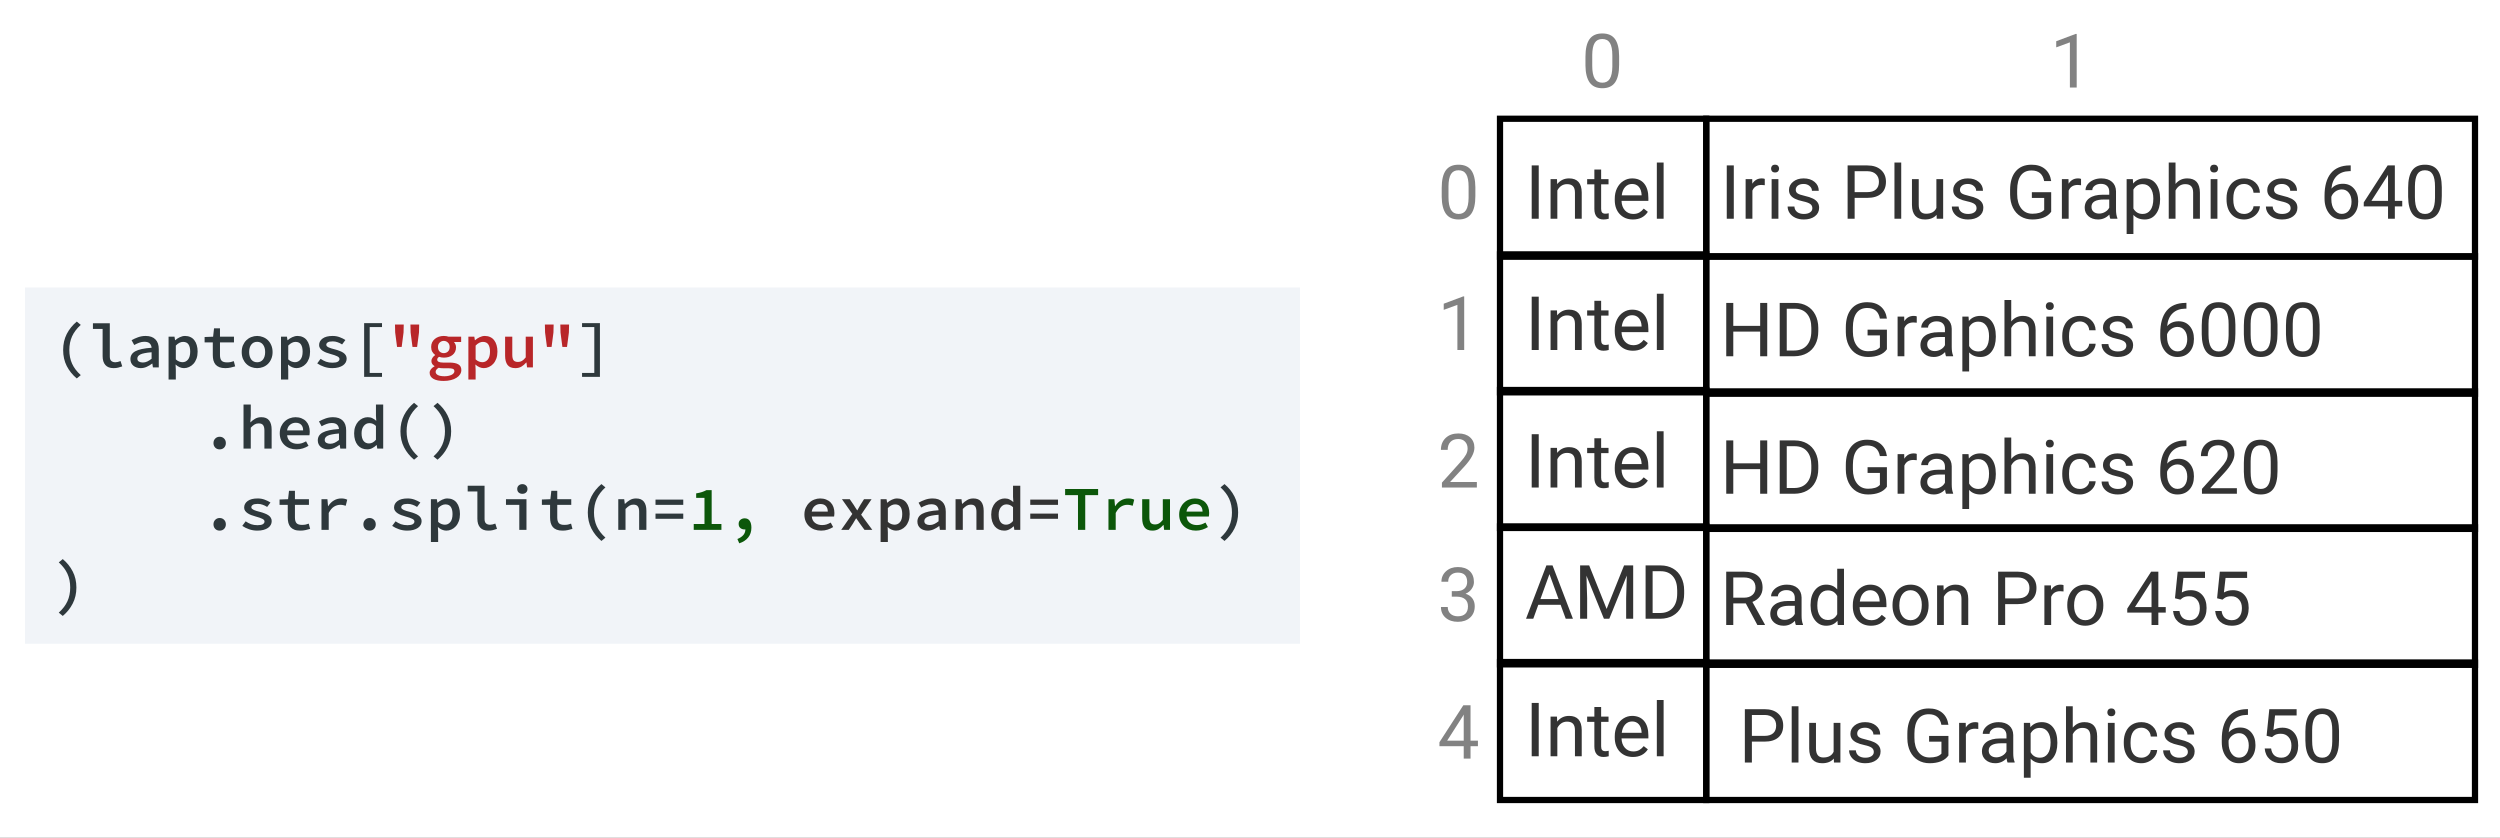 <svg width="800" height="268" viewBox="0 0 800 268" version="1.1" xmlns="http://www.w3.org/2000/svg" xmlns:xlink="http://www.w3.org/1999/xlink">
<rect x="0" y="0" width="800" height="268" fill="#808080" stroke="none"/>
<title>Frame</title>
<desc>Created using Figma</desc>
<g id="Canvas" transform="matrix(2 0 0 2 50 666)">
<clipPath id="clip-0" clip-rule="evenodd">
<path d="M -25 -333L 375 -333L 375 -199L -25 -199L -25 -333Z" fill="#FFFFFF"/>
</clipPath>
<g id="Frame" clip-path="url(#clip-0)">
<path d="M -25 -333L 375 -333L 375 -199L -25 -199L -25 -333Z" fill="#FFFFFF"/>
<g id="Rectangle">
<use xlink:href="#path0_stroke" transform="translate(215 -314)"/>
</g>
<g id="Rectangle">
<use xlink:href="#path0_stroke" transform="translate(215 -292.3)"/>
</g>
<g id="Rectangle">
<use xlink:href="#path0_stroke" transform="translate(215 -270.601)"/>
</g>
<g id="0">
<use xlink:href="#path1_fill" transform="translate(205 -309)" fill="#828282"/>
</g>
<g id="0">
<use xlink:href="#path1_fill" transform="translate(228 -330)" fill="#828282"/>
</g>
<g id="0">
<use xlink:href="#path2_fill" transform="translate(303 -330)" fill="#828282"/>
</g>
<g id="0">
<use xlink:href="#path3_fill" transform="translate(219 -309)" fill="#333333"/>
</g>
<g id="0">
<use xlink:href="#path3_fill" transform="translate(219 -288)" fill="#333333"/>
</g>
<g id="0">
<use xlink:href="#path3_fill" transform="translate(219 -266)" fill="#333333"/>
</g>
<g id="0">
<use xlink:href="#path4_fill" transform="translate(219 -245)" fill="#333333"/>
</g>
<g id="0">
<use xlink:href="#path3_fill" transform="translate(219 -223)" fill="#333333"/>
</g>
<g id="1">
<use xlink:href="#path2_fill" transform="translate(205 -288)" fill="#828282"/>
</g>
<g id="2">
<use xlink:href="#path5_fill" transform="translate(205 -266)" fill="#828282"/>
</g>
<g id="Rectangle">
<use xlink:href="#path0_stroke" transform="translate(215 -248.776)"/>
</g>
<g id="Rectangle">
<use xlink:href="#path0_stroke" transform="translate(215 -227.076)"/>
</g>
<g id="3">
<use xlink:href="#path6_fill" transform="translate(205 -244.625)" fill="#828282"/>
</g>
<g id="4">
<use xlink:href="#path7_fill" transform="translate(205 -222.625)" fill="#828282"/>
</g>
<g id="Rectangle">
<use xlink:href="#path8_stroke" transform="translate(248 -314)"/>
</g>
<g id="Rectangle">
<use xlink:href="#path9_stroke" transform="translate(248 -292)"/>
</g>
<g id="Rectangle">
<use xlink:href="#path9_stroke" transform="translate(248 -270.375)"/>
</g>
<g id="0">
<use xlink:href="#path10_fill" transform="translate(250.21 -309)" fill="#333333"/>
</g>
<g id="0">
<use xlink:href="#path11_fill" transform="translate(250.21 -288)" fill="#333333"/>
</g>
<g id="0">
<use xlink:href="#path12_fill" transform="translate(250.21 -266)" fill="#333333"/>
</g>
<g id="0">
<use xlink:href="#path13_fill" transform="translate(250.21 -245)" fill="#333333"/>
</g>
<g id="0">
<use xlink:href="#path14_fill" transform="translate(250.21 -223)" fill="#333333"/>
</g>
<g id="Rectangle">
<use xlink:href="#path9_stroke" transform="translate(248 -248.625)"/>
</g>
<g id="Rectangle">
<use xlink:href="#path9_stroke" transform="translate(248 -227)"/>
</g>
<g id="code">
<g id="Rectangle">
<use xlink:href="#path15_fill" transform="translate(-21 -287)" fill="#F1F4F8"/>
</g>
<g id="(laptops[&#34;gpu&#34;] .head() .str.split(n=1, expand=True) )">
<use xlink:href="#path16_fill" transform="translate(-16.837 -285.219)" fill="#2E383C"/>
<use xlink:href="#path17_fill" transform="translate(-16.837 -285.219)" fill="#B82629"/>
<use xlink:href="#path18_fill" transform="translate(-16.837 -285.219)" fill="#0C570A"/>
<use xlink:href="#path19_fill" transform="translate(-16.837 -285.219)" fill="#333333"/>
</g>
</g>
</g>
</g>
<defs>
<path id="path0_stroke" d="M 0 0L 0 -0.5L -0.5 -0.5L -0.5 0L 0 0ZM 33 0L 33.5 0L 33.5 -0.5L 33 -0.5L 33 0ZM 33 22.076L 33 22.576L 33.5 22.576L 33.5 22.076L 33 22.076ZM 0 22.076L -0.5 22.076L -0.5 22.576L 0 22.576L 0 22.076ZM 0 0.5L 33 0.5L 33 -0.5L 0 -0.5L 0 0.5ZM 32.5 0L 32.5 22.076L 33.5 22.076L 33.5 0L 32.5 0ZM 33 21.576L 0 21.576L 0 22.576L 33 22.576L 33 21.576ZM 0.5 22.076L 0.5 0L -0.5 0L -0.5 22.076L 0.5 22.076Z"/>
<path id="path1_fill" d="M 6.059 7.361C 6.059 8.631 5.842 9.574 5.408 10.191C 4.975 10.809 4.297 11.117 3.375 11.117C 2.465 11.117 1.791 10.816 1.354 10.215C 0.916 9.609 0.689 8.707 0.674 7.508L 0.674 6.061C 0.674 4.807 0.891 3.875 1.324 3.266C 1.758 2.656 2.438 2.352 3.363 2.352C 4.281 2.352 4.957 2.646 5.391 3.236C 5.824 3.822 6.047 4.729 6.059 5.955L 6.059 7.361ZM 4.975 5.879C 4.975 4.961 4.846 4.293 4.588 3.875C 4.33 3.453 3.922 3.242 3.363 3.242C 2.809 3.242 2.404 3.451 2.15 3.869C 1.896 4.287 1.766 4.93 1.758 5.797L 1.758 7.531C 1.758 8.453 1.891 9.135 2.156 9.576C 2.426 10.014 2.832 10.232 3.375 10.232C 3.91 10.232 4.307 10.025 4.564 9.611C 4.826 9.197 4.963 8.545 4.975 7.654L 4.975 5.879Z"/>
<path id="path2_fill" d="M 4.271 11L 3.182 11L 3.182 3.775L 0.996 4.578L 0.996 3.594L 4.102 2.428L 4.271 2.428L 4.271 11Z"/>
<path id="path3_fill" d="M 2.197 11L 1.072 11L 1.072 2.469L 2.197 2.469L 2.197 11ZM 5.115 4.66L 5.15 5.457C 5.635 4.848 6.268 4.543 7.049 4.543C 8.389 4.543 9.064 5.299 9.076 6.811L 9.076 11L 7.992 11L 7.992 6.805C 7.988 6.348 7.883 6.01 7.676 5.791C 7.473 5.572 7.154 5.463 6.721 5.463C 6.369 5.463 6.061 5.557 5.795 5.744C 5.529 5.932 5.322 6.178 5.174 6.482L 5.174 11L 4.09 11L 4.09 4.66L 5.115 4.66ZM 12.182 3.125L 12.182 4.66L 13.365 4.66L 13.365 5.498L 12.182 5.498L 12.182 9.43C 12.182 9.684 12.234 9.875 12.34 10.004C 12.445 10.129 12.625 10.191 12.879 10.191C 13.004 10.191 13.176 10.168 13.395 10.121L 13.395 11C 13.109 11.078 12.832 11.117 12.562 11.117C 12.078 11.117 11.713 10.971 11.467 10.678C 11.221 10.385 11.098 9.969 11.098 9.43L 11.098 5.498L 9.943 5.498L 9.943 4.66L 11.098 4.66L 11.098 3.125L 12.182 3.125ZM 17.268 11.117C 16.408 11.117 15.709 10.836 15.17 10.273C 14.631 9.707 14.361 8.951 14.361 8.006L 14.361 7.807C 14.361 7.178 14.48 6.617 14.719 6.125C 14.961 5.629 15.297 5.242 15.727 4.965C 16.16 4.684 16.629 4.543 17.133 4.543C 17.957 4.543 18.598 4.814 19.055 5.357C 19.512 5.9 19.74 6.678 19.74 7.689L 19.74 8.141L 15.445 8.141C 15.461 8.766 15.643 9.271 15.99 9.658C 16.342 10.041 16.787 10.232 17.326 10.232C 17.709 10.232 18.033 10.154 18.299 9.998C 18.564 9.842 18.797 9.635 18.996 9.377L 19.658 9.893C 19.127 10.709 18.33 11.117 17.268 11.117ZM 17.133 5.434C 16.695 5.434 16.328 5.594 16.031 5.914C 15.734 6.23 15.551 6.676 15.48 7.25L 18.656 7.25L 18.656 7.168C 18.625 6.617 18.477 6.191 18.211 5.891C 17.945 5.586 17.586 5.434 17.133 5.434ZM 22.178 11L 21.094 11L 21.094 2L 22.178 2L 22.178 11Z"/>
<path id="path4_fill" d="M 5.701 8.773L 2.127 8.773L 1.324 11L 0.164 11L 3.422 2.469L 4.406 2.469L 7.67 11L 6.516 11L 5.701 8.773ZM 2.467 7.848L 5.367 7.848L 3.914 3.857L 2.467 7.848ZM 10.271 2.469L 13.06 9.43L 15.85 2.469L 17.309 2.469L 17.309 11L 16.184 11L 16.184 7.678L 16.289 4.092L 13.488 11L 12.627 11L 9.832 4.109L 9.943 7.678L 9.943 11L 8.818 11L 8.818 2.469L 10.271 2.469ZM 19.295 11L 19.295 2.469L 21.703 2.469C 22.445 2.469 23.102 2.633 23.672 2.961C 24.242 3.289 24.682 3.756 24.99 4.361C 25.303 4.967 25.461 5.662 25.465 6.447L 25.465 6.992C 25.465 7.797 25.309 8.502 24.996 9.107C 24.688 9.713 24.244 10.178 23.666 10.502C 23.092 10.826 22.422 10.992 21.656 11L 19.295 11ZM 20.42 3.395L 20.42 10.08L 21.604 10.08C 22.471 10.08 23.145 9.811 23.625 9.271C 24.109 8.732 24.352 7.965 24.352 6.969L 24.352 6.471C 24.352 5.502 24.123 4.75 23.666 4.215C 23.213 3.676 22.568 3.402 21.732 3.395L 20.42 3.395Z"/>
<path id="path5_fill" d="M 6.299 11L 0.709 11L 0.709 10.221L 3.662 6.939C 4.1 6.443 4.4 6.041 4.564 5.732C 4.732 5.42 4.816 5.098 4.816 4.766C 4.816 4.32 4.682 3.955 4.412 3.67C 4.143 3.385 3.783 3.242 3.334 3.242C 2.795 3.242 2.375 3.396 2.074 3.705C 1.777 4.01 1.629 4.436 1.629 4.982L 0.545 4.982C 0.545 4.197 0.797 3.562 1.301 3.078C 1.809 2.594 2.486 2.352 3.334 2.352C 4.127 2.352 4.754 2.561 5.215 2.979C 5.676 3.393 5.906 3.945 5.906 4.637C 5.906 5.477 5.371 6.477 4.301 7.637L 2.016 10.115L 6.299 10.115L 6.299 11Z"/>
<path id="path6_fill" d="M 2.285 6.207L 3.1 6.207C 3.611 6.199 4.014 6.064 4.307 5.803C 4.6 5.541 4.746 5.188 4.746 4.742C 4.746 3.742 4.248 3.242 3.252 3.242C 2.783 3.242 2.408 3.377 2.127 3.646C 1.85 3.912 1.711 4.266 1.711 4.707L 0.627 4.707C 0.627 4.031 0.873 3.471 1.365 3.025C 1.861 2.576 2.49 2.352 3.252 2.352C 4.057 2.352 4.688 2.564 5.145 2.99C 5.602 3.416 5.83 4.008 5.83 4.766C 5.83 5.137 5.709 5.496 5.467 5.844C 5.229 6.191 4.902 6.451 4.488 6.623C 4.957 6.771 5.318 7.018 5.572 7.361C 5.83 7.705 5.959 8.125 5.959 8.621C 5.959 9.387 5.709 9.994 5.209 10.443C 4.709 10.893 4.059 11.117 3.258 11.117C 2.457 11.117 1.805 10.9 1.301 10.467C 0.801 10.033 0.551 9.461 0.551 8.75L 1.641 8.75C 1.641 9.199 1.787 9.559 2.08 9.828C 2.373 10.098 2.766 10.232 3.258 10.232C 3.781 10.232 4.182 10.096 4.459 9.822C 4.736 9.549 4.875 9.156 4.875 8.645C 4.875 8.148 4.723 7.768 4.418 7.502C 4.113 7.236 3.674 7.1 3.1 7.092L 2.285 7.092L 2.285 6.207Z"/>
<path id="path7_fill" d="M 5.285 8.135L 6.469 8.135L 6.469 9.02L 5.285 9.02L 5.285 11L 4.195 11L 4.195 9.02L 0.311 9.02L 0.311 8.381L 4.131 2.469L 5.285 2.469L 5.285 8.135ZM 1.541 8.135L 4.195 8.135L 4.195 3.951L 4.066 4.186L 1.541 8.135Z"/>
<path id="path8_stroke" d="M 0 0L 0 -0.5L -0.5 -0.5L -0.5 0L 0 0ZM 123 0L 123.5 0L 123.5 -0.5L 123 -0.5L 123 0ZM 123 22.076L 123 22.576L 123.5 22.576L 123.5 22.076L 123 22.076ZM 0 22.076L -0.5 22.076L -0.5 22.576L 0 22.576L 0 22.076ZM 0 0.5L 123 0.5L 123 -0.5L 0 -0.5L 0 0.5ZM 122.5 0L 122.5 22.076L 123.5 22.076L 123.5 0L 122.5 0ZM 123 21.576L 0 21.576L 0 22.576L 123 22.576L 123 21.576ZM 0.5 22.076L 0.5 0L -0.5 0L -0.5 22.076L 0.5 22.076Z"/>
<path id="path9_stroke" d="M 0 0L 0 -0.5L -0.5 -0.5L -0.5 0L 0 0ZM 123 0L 123.5 0L 123.5 -0.5L 123 -0.5L 123 0ZM 123 22L 123 22.5L 123.5 22.5L 123.5 22L 123 22ZM 0 22L -0.5 22L -0.5 22.5L 0 22.5L 0 22ZM 0 0.5L 123 0.5L 123 -0.5L 0 -0.5L 0 0.5ZM 122.5 0L 122.5 22L 123.5 22L 123.5 0L 122.5 0ZM 123 21.5L 0 21.5L 0 22.5L 123 22.5L 123 21.5ZM 0.5 22L 0.5 0L -0.5 0L -0.5 22L 0.5 22Z"/>
<path id="path10_fill" d="M 2.197 11L 1.072 11L 1.072 2.469L 2.197 2.469L 2.197 11ZM 7.154 5.633C 6.99 5.605 6.812 5.592 6.621 5.592C 5.91 5.592 5.428 5.895 5.174 6.5L 5.174 11L 4.09 11L 4.09 4.66L 5.145 4.66L 5.162 5.393C 5.518 4.826 6.021 4.543 6.674 4.543C 6.885 4.543 7.045 4.57 7.154 4.625L 7.154 5.633ZM 9.334 11L 8.25 11L 8.25 4.66L 9.334 4.66L 9.334 11ZM 8.162 2.979C 8.162 2.803 8.215 2.654 8.32 2.533C 8.43 2.412 8.59 2.352 8.801 2.352C 9.012 2.352 9.172 2.412 9.281 2.533C 9.391 2.654 9.445 2.803 9.445 2.979C 9.445 3.154 9.391 3.301 9.281 3.418C 9.172 3.535 9.012 3.594 8.801 3.594C 8.59 3.594 8.43 3.535 8.32 3.418C 8.215 3.301 8.162 3.154 8.162 2.979ZM 14.766 9.318C 14.766 9.025 14.654 8.799 14.432 8.639C 14.213 8.475 13.828 8.334 13.277 8.217C 12.73 8.1 12.295 7.959 11.971 7.795C 11.65 7.631 11.412 7.436 11.256 7.209C 11.104 6.982 11.027 6.713 11.027 6.4C 11.027 5.881 11.246 5.441 11.684 5.082C 12.125 4.723 12.688 4.543 13.371 4.543C 14.09 4.543 14.672 4.729 15.117 5.1C 15.566 5.471 15.791 5.945 15.791 6.523L 14.701 6.523C 14.701 6.227 14.574 5.971 14.32 5.756C 14.07 5.541 13.754 5.434 13.371 5.434C 12.977 5.434 12.668 5.52 12.445 5.691C 12.223 5.863 12.111 6.088 12.111 6.365C 12.111 6.627 12.215 6.824 12.422 6.957C 12.629 7.09 13.002 7.217 13.541 7.338C 14.084 7.459 14.523 7.604 14.859 7.771C 15.195 7.939 15.443 8.143 15.604 8.381C 15.768 8.615 15.85 8.902 15.85 9.242C 15.85 9.809 15.623 10.264 15.17 10.607C 14.717 10.947 14.129 11.117 13.406 11.117C 12.898 11.117 12.449 11.027 12.059 10.848C 11.668 10.668 11.361 10.418 11.139 10.098C 10.92 9.773 10.81 9.424 10.81 9.049L 11.895 9.049C 11.914 9.412 12.059 9.701 12.328 9.916C 12.602 10.127 12.961 10.232 13.406 10.232C 13.816 10.232 14.145 10.15 14.391 9.986C 14.641 9.818 14.766 9.596 14.766 9.318ZM 21.533 7.66L 21.533 11L 20.408 11L 20.408 2.469L 23.555 2.469C 24.488 2.469 25.219 2.707 25.746 3.184C 26.277 3.66 26.543 4.291 26.543 5.076C 26.543 5.904 26.283 6.543 25.764 6.992C 25.248 7.438 24.508 7.66 23.543 7.66L 21.533 7.66ZM 21.533 6.74L 23.555 6.74C 24.156 6.74 24.617 6.6 24.938 6.318C 25.258 6.033 25.418 5.623 25.418 5.088C 25.418 4.58 25.258 4.174 24.938 3.869C 24.617 3.564 24.178 3.406 23.619 3.395L 21.533 3.395L 21.533 6.74ZM 28.986 11L 27.902 11L 27.902 2L 28.986 2L 28.986 11ZM 34.641 10.373C 34.219 10.869 33.6 11.117 32.783 11.117C 32.107 11.117 31.592 10.922 31.236 10.531C 30.885 10.137 30.707 9.555 30.703 8.785L 30.703 4.66L 31.787 4.66L 31.787 8.756C 31.787 9.717 32.178 10.197 32.959 10.197C 33.787 10.197 34.338 9.889 34.611 9.271L 34.611 4.66L 35.695 4.66L 35.695 11L 34.664 11L 34.641 10.373ZM 41.039 9.318C 41.039 9.025 40.928 8.799 40.705 8.639C 40.486 8.475 40.102 8.334 39.551 8.217C 39.004 8.1 38.568 7.959 38.244 7.795C 37.924 7.631 37.685 7.436 37.529 7.209C 37.377 6.982 37.301 6.713 37.301 6.4C 37.301 5.881 37.52 5.441 37.957 5.082C 38.398 4.723 38.961 4.543 39.645 4.543C 40.363 4.543 40.945 4.729 41.391 5.1C 41.84 5.471 42.065 5.945 42.065 6.523L 40.975 6.523C 40.975 6.227 40.848 5.971 40.594 5.756C 40.344 5.541 40.027 5.434 39.645 5.434C 39.25 5.434 38.941 5.52 38.719 5.691C 38.496 5.863 38.385 6.088 38.385 6.365C 38.385 6.627 38.488 6.824 38.695 6.957C 38.902 7.09 39.275 7.217 39.815 7.338C 40.357 7.459 40.797 7.604 41.133 7.771C 41.469 7.939 41.717 8.143 41.877 8.381C 42.041 8.615 42.123 8.902 42.123 9.242C 42.123 9.809 41.897 10.264 41.443 10.607C 40.99 10.947 40.402 11.117 39.68 11.117C 39.172 11.117 38.723 11.027 38.332 10.848C 37.941 10.668 37.635 10.418 37.412 10.098C 37.193 9.773 37.084 9.424 37.084 9.049L 38.168 9.049C 38.188 9.412 38.332 9.701 38.602 9.916C 38.875 10.127 39.234 10.232 39.68 10.232C 40.09 10.232 40.418 10.15 40.664 9.986C 40.914 9.818 41.039 9.596 41.039 9.318ZM 52.98 9.881C 52.691 10.295 52.287 10.605 51.768 10.812C 51.252 11.016 50.65 11.117 49.963 11.117C 49.268 11.117 48.65 10.955 48.111 10.631C 47.572 10.303 47.154 9.838 46.857 9.236C 46.565 8.635 46.414 7.938 46.406 7.145L 46.406 6.4C 46.406 5.115 46.705 4.119 47.303 3.412C 47.904 2.705 48.748 2.352 49.834 2.352C 50.725 2.352 51.441 2.58 51.984 3.037C 52.527 3.49 52.859 4.135 52.98 4.971L 51.855 4.971C 51.645 3.842 50.973 3.277 49.84 3.277C 49.086 3.277 48.514 3.543 48.123 4.074C 47.736 4.602 47.541 5.367 47.537 6.371L 47.537 7.068C 47.537 8.025 47.756 8.787 48.193 9.354C 48.631 9.916 49.223 10.197 49.969 10.197C 50.391 10.197 50.76 10.15 51.076 10.057C 51.393 9.963 51.654 9.805 51.861 9.582L 51.861 7.666L 49.887 7.666L 49.887 6.752L 52.98 6.752L 52.98 9.881ZM 57.756 5.633C 57.592 5.605 57.414 5.592 57.223 5.592C 56.512 5.592 56.029 5.895 55.775 6.5L 55.775 11L 54.691 11L 54.691 4.66L 55.746 4.66L 55.764 5.393C 56.119 4.826 56.623 4.543 57.275 4.543C 57.486 4.543 57.647 4.57 57.756 4.625L 57.756 5.633ZM 62.438 11C 62.375 10.875 62.324 10.652 62.285 10.332C 61.781 10.855 61.18 11.117 60.48 11.117C 59.855 11.117 59.342 10.941 58.94 10.59C 58.541 10.234 58.342 9.785 58.342 9.242C 58.342 8.582 58.592 8.07 59.092 7.707C 59.596 7.34 60.303 7.156 61.213 7.156L 62.268 7.156L 62.268 6.658C 62.268 6.279 62.154 5.979 61.928 5.756C 61.701 5.529 61.367 5.416 60.926 5.416C 60.539 5.416 60.215 5.514 59.953 5.709C 59.691 5.904 59.56 6.141 59.56 6.418L 58.471 6.418C 58.471 6.102 58.582 5.797 58.805 5.504C 59.031 5.207 59.336 4.973 59.719 4.801C 60.105 4.629 60.529 4.543 60.99 4.543C 61.721 4.543 62.293 4.727 62.707 5.094C 63.121 5.457 63.336 5.959 63.352 6.6L 63.352 9.518C 63.352 10.1 63.426 10.562 63.574 10.906L 63.574 11L 62.438 11ZM 60.639 10.174C 60.978 10.174 61.301 10.086 61.605 9.91C 61.91 9.734 62.131 9.506 62.268 9.225L 62.268 7.924L 61.418 7.924C 60.09 7.924 59.426 8.312 59.426 9.09C 59.426 9.43 59.539 9.695 59.766 9.887C 59.992 10.078 60.283 10.174 60.639 10.174ZM 70.406 7.9C 70.406 8.865 70.186 9.643 69.744 10.232C 69.303 10.822 68.705 11.117 67.951 11.117C 67.182 11.117 66.576 10.873 66.135 10.385L 66.135 13.438L 65.051 13.438L 65.051 4.66L 66.041 4.66L 66.094 5.363C 66.535 4.816 67.148 4.543 67.934 4.543C 68.695 4.543 69.297 4.83 69.738 5.404C 70.184 5.979 70.406 6.777 70.406 7.801L 70.406 7.9ZM 69.322 7.777C 69.322 7.062 69.17 6.498 68.865 6.084C 68.561 5.67 68.143 5.463 67.611 5.463C 66.955 5.463 66.463 5.754 66.135 6.336L 66.135 9.365C 66.459 9.943 66.955 10.232 67.623 10.232C 68.143 10.232 68.555 10.027 68.859 9.617C 69.168 9.203 69.322 8.59 69.322 7.777ZM 72.873 5.428C 73.353 4.838 73.978 4.543 74.748 4.543C 76.088 4.543 76.764 5.299 76.775 6.811L 76.775 11L 75.691 11L 75.691 6.805C 75.688 6.348 75.582 6.01 75.375 5.791C 75.172 5.572 74.853 5.463 74.42 5.463C 74.068 5.463 73.76 5.557 73.494 5.744C 73.228 5.932 73.022 6.178 72.873 6.482L 72.873 11L 71.789 11L 71.789 2L 72.873 2L 72.873 5.428ZM 79.576 11L 78.492 11L 78.492 4.66L 79.576 4.66L 79.576 11ZM 78.404 2.979C 78.404 2.803 78.457 2.654 78.562 2.533C 78.672 2.412 78.832 2.352 79.043 2.352C 79.254 2.352 79.414 2.412 79.523 2.533C 79.633 2.654 79.688 2.803 79.688 2.979C 79.688 3.154 79.633 3.301 79.523 3.418C 79.414 3.535 79.254 3.594 79.043 3.594C 78.832 3.594 78.672 3.535 78.562 3.418C 78.457 3.301 78.404 3.154 78.404 2.979ZM 83.859 10.232C 84.246 10.232 84.584 10.115 84.873 9.881C 85.162 9.646 85.322 9.354 85.353 9.002L 86.379 9.002C 86.359 9.365 86.234 9.711 86.004 10.039C 85.773 10.367 85.465 10.629 85.078 10.824C 84.695 11.02 84.289 11.117 83.859 11.117C 82.996 11.117 82.309 10.83 81.797 10.256C 81.289 9.678 81.035 8.889 81.035 7.889L 81.035 7.707C 81.035 7.09 81.148 6.541 81.375 6.061C 81.602 5.58 81.926 5.207 82.348 4.941C 82.773 4.676 83.275 4.543 83.853 4.543C 84.564 4.543 85.154 4.756 85.623 5.182C 86.096 5.607 86.348 6.16 86.379 6.84L 85.353 6.84C 85.322 6.43 85.166 6.094 84.885 5.832C 84.607 5.566 84.264 5.434 83.853 5.434C 83.303 5.434 82.875 5.633 82.57 6.031C 82.269 6.426 82.119 6.998 82.119 7.748L 82.119 7.953C 82.119 8.684 82.269 9.246 82.57 9.641C 82.871 10.035 83.301 10.232 83.859 10.232ZM 91.289 9.318C 91.289 9.025 91.178 8.799 90.955 8.639C 90.736 8.475 90.352 8.334 89.801 8.217C 89.254 8.1 88.818 7.959 88.494 7.795C 88.174 7.631 87.936 7.436 87.779 7.209C 87.627 6.982 87.551 6.713 87.551 6.4C 87.551 5.881 87.769 5.441 88.207 5.082C 88.648 4.723 89.211 4.543 89.894 4.543C 90.613 4.543 91.195 4.729 91.641 5.1C 92.09 5.471 92.314 5.945 92.314 6.523L 91.225 6.523C 91.225 6.227 91.098 5.971 90.844 5.756C 90.594 5.541 90.277 5.434 89.894 5.434C 89.5 5.434 89.191 5.52 88.969 5.691C 88.746 5.863 88.635 6.088 88.635 6.365C 88.635 6.627 88.738 6.824 88.945 6.957C 89.152 7.09 89.525 7.217 90.064 7.338C 90.607 7.459 91.047 7.604 91.383 7.771C 91.719 7.939 91.967 8.143 92.127 8.381C 92.291 8.615 92.373 8.902 92.373 9.242C 92.373 9.809 92.147 10.264 91.693 10.607C 91.24 10.947 90.652 11.117 89.93 11.117C 89.422 11.117 88.973 11.027 88.582 10.848C 88.191 10.668 87.885 10.418 87.662 10.098C 87.443 9.773 87.334 9.424 87.334 9.049L 88.418 9.049C 88.438 9.412 88.582 9.701 88.852 9.916C 89.125 10.127 89.484 10.232 89.93 10.232C 90.34 10.232 90.668 10.15 90.914 9.986C 91.164 9.818 91.289 9.596 91.289 9.318ZM 100.904 2.463L 100.904 3.383L 100.705 3.383C 99.861 3.398 99.189 3.648 98.689 4.133C 98.189 4.617 97.9 5.299 97.822 6.178C 98.272 5.662 98.885 5.404 99.662 5.404C 100.404 5.404 100.996 5.666 101.438 6.189C 101.883 6.713 102.105 7.389 102.105 8.217C 102.105 9.096 101.865 9.799 101.385 10.326C 100.908 10.854 100.268 11.117 99.463 11.117C 98.647 11.117 97.984 10.805 97.477 10.18C 96.969 9.551 96.715 8.742 96.715 7.754L 96.715 7.338C 96.715 5.768 97.049 4.568 97.717 3.74C 98.389 2.908 99.387 2.482 100.711 2.463L 100.904 2.463ZM 99.481 6.307C 99.109 6.307 98.768 6.418 98.455 6.641C 98.143 6.863 97.926 7.143 97.805 7.479L 97.805 7.877C 97.805 8.58 97.963 9.146 98.279 9.576C 98.596 10.006 98.99 10.221 99.463 10.221C 99.951 10.221 100.334 10.041 100.611 9.682C 100.893 9.322 101.033 8.852 101.033 8.27C 101.033 7.684 100.891 7.211 100.605 6.852C 100.324 6.488 99.949 6.307 99.481 6.307ZM 107.965 8.135L 109.148 8.135L 109.148 9.02L 107.965 9.02L 107.965 11L 106.875 11L 106.875 9.02L 102.99 9.02L 102.99 8.381L 106.811 2.469L 107.965 2.469L 107.965 8.135ZM 104.221 8.135L 106.875 8.135L 106.875 3.951L 106.746 4.186L 104.221 8.135ZM 115.477 7.361C 115.477 8.631 115.26 9.574 114.826 10.191C 114.393 10.809 113.715 11.117 112.793 11.117C 111.883 11.117 111.209 10.816 110.771 10.215C 110.334 9.609 110.107 8.707 110.092 7.508L 110.092 6.061C 110.092 4.807 110.309 3.875 110.742 3.266C 111.176 2.656 111.855 2.352 112.781 2.352C 113.699 2.352 114.375 2.646 114.809 3.236C 115.242 3.822 115.465 4.729 115.477 5.955L 115.477 7.361ZM 114.393 5.879C 114.393 4.961 114.264 4.293 114.006 3.875C 113.748 3.453 113.34 3.242 112.781 3.242C 112.227 3.242 111.822 3.451 111.568 3.869C 111.314 4.287 111.184 4.93 111.176 5.797L 111.176 7.531C 111.176 8.453 111.309 9.135 111.574 9.576C 111.844 10.014 112.25 10.232 112.793 10.232C 113.328 10.232 113.725 10.025 113.982 9.611C 114.244 9.197 114.381 8.545 114.393 7.654L 114.393 5.879Z"/>
<path id="path11_fill" d="M 7.547 12L 6.416 12L 6.416 8.057L 2.115 8.057L 2.115 12L 0.99 12L 0.99 3.469L 2.115 3.469L 2.115 7.137L 6.416 7.137L 6.416 3.469L 7.547 3.469L 7.547 12ZM 9.545 12L 9.545 3.469L 11.953 3.469C 12.695 3.469 13.352 3.633 13.922 3.961C 14.492 4.289 14.932 4.756 15.24 5.361C 15.553 5.967 15.711 6.662 15.715 7.447L 15.715 7.992C 15.715 8.797 15.559 9.502 15.246 10.107C 14.938 10.713 14.494 11.178 13.916 11.502C 13.342 11.826 12.672 11.992 11.906 12L 9.545 12ZM 10.67 4.395L 10.67 11.08L 11.854 11.08C 12.721 11.08 13.395 10.81 13.875 10.271C 14.359 9.732 14.602 8.965 14.602 7.969L 14.602 7.471C 14.602 6.502 14.373 5.75 13.916 5.215C 13.463 4.676 12.818 4.402 11.982 4.395L 10.67 4.395ZM 26.695 10.881C 26.406 11.295 26.002 11.605 25.482 11.812C 24.967 12.016 24.365 12.117 23.678 12.117C 22.982 12.117 22.365 11.955 21.826 11.631C 21.287 11.303 20.869 10.838 20.572 10.236C 20.279 9.635 20.129 8.938 20.121 8.145L 20.121 7.4C 20.121 6.115 20.42 5.119 21.018 4.412C 21.619 3.705 22.463 3.352 23.549 3.352C 24.439 3.352 25.156 3.58 25.699 4.037C 26.242 4.49 26.574 5.135 26.695 5.971L 25.57 5.971C 25.359 4.842 24.688 4.277 23.555 4.277C 22.801 4.277 22.229 4.543 21.838 5.074C 21.451 5.602 21.256 6.367 21.252 7.371L 21.252 8.068C 21.252 9.025 21.471 9.787 21.908 10.354C 22.346 10.916 22.938 11.197 23.684 11.197C 24.105 11.197 24.475 11.15 24.791 11.057C 25.107 10.963 25.369 10.805 25.576 10.582L 25.576 8.666L 23.602 8.666L 23.602 7.752L 26.695 7.752L 26.695 10.881ZM 31.471 6.633C 31.307 6.605 31.129 6.592 30.938 6.592C 30.227 6.592 29.744 6.895 29.49 7.5L 29.49 12L 28.406 12L 28.406 5.66L 29.461 5.66L 29.479 6.393C 29.834 5.826 30.338 5.543 30.99 5.543C 31.201 5.543 31.361 5.57 31.471 5.625L 31.471 6.633ZM 36.152 12C 36.09 11.875 36.039 11.652 36 11.332C 35.496 11.855 34.895 12.117 34.195 12.117C 33.57 12.117 33.057 11.941 32.654 11.59C 32.256 11.234 32.057 10.785 32.057 10.242C 32.057 9.582 32.307 9.07 32.807 8.707C 33.31 8.34 34.018 8.156 34.928 8.156L 35.982 8.156L 35.982 7.658C 35.982 7.279 35.869 6.979 35.643 6.756C 35.416 6.529 35.082 6.416 34.641 6.416C 34.254 6.416 33.93 6.514 33.668 6.709C 33.406 6.904 33.275 7.141 33.275 7.418L 32.185 7.418C 32.185 7.102 32.297 6.797 32.52 6.504C 32.746 6.207 33.051 5.973 33.434 5.801C 33.82 5.629 34.244 5.543 34.705 5.543C 35.435 5.543 36.008 5.727 36.422 6.094C 36.836 6.457 37.051 6.959 37.066 7.6L 37.066 10.518C 37.066 11.1 37.141 11.562 37.289 11.906L 37.289 12L 36.152 12ZM 34.353 11.174C 34.693 11.174 35.016 11.086 35.32 10.91C 35.625 10.734 35.846 10.506 35.982 10.225L 35.982 8.924L 35.133 8.924C 33.805 8.924 33.141 9.312 33.141 10.09C 33.141 10.43 33.254 10.695 33.48 10.887C 33.707 11.078 33.998 11.174 34.353 11.174ZM 44.121 8.9C 44.121 9.865 43.9 10.643 43.459 11.232C 43.018 11.822 42.42 12.117 41.666 12.117C 40.897 12.117 40.291 11.873 39.85 11.385L 39.85 14.438L 38.766 14.438L 38.766 5.66L 39.756 5.66L 39.809 6.363C 40.25 5.816 40.863 5.543 41.648 5.543C 42.41 5.543 43.012 5.83 43.453 6.404C 43.898 6.979 44.121 7.777 44.121 8.801L 44.121 8.9ZM 43.037 8.777C 43.037 8.062 42.885 7.498 42.58 7.084C 42.275 6.67 41.857 6.463 41.326 6.463C 40.67 6.463 40.178 6.754 39.85 7.336L 39.85 10.365C 40.174 10.943 40.67 11.232 41.338 11.232C 41.857 11.232 42.27 11.027 42.574 10.617C 42.883 10.203 43.037 9.59 43.037 8.777ZM 46.588 6.428C 47.068 5.838 47.693 5.543 48.463 5.543C 49.803 5.543 50.478 6.299 50.49 7.811L 50.49 12L 49.406 12L 49.406 7.805C 49.402 7.348 49.297 7.01 49.09 6.791C 48.887 6.572 48.568 6.463 48.135 6.463C 47.783 6.463 47.475 6.557 47.209 6.744C 46.943 6.932 46.736 7.178 46.588 7.482L 46.588 12L 45.504 12L 45.504 3L 46.588 3L 46.588 6.428ZM 53.291 12L 52.207 12L 52.207 5.66L 53.291 5.66L 53.291 12ZM 52.119 3.979C 52.119 3.803 52.172 3.654 52.277 3.533C 52.387 3.412 52.547 3.352 52.758 3.352C 52.969 3.352 53.129 3.412 53.238 3.533C 53.348 3.654 53.402 3.803 53.402 3.979C 53.402 4.154 53.348 4.301 53.238 4.418C 53.129 4.535 52.969 4.594 52.758 4.594C 52.547 4.594 52.387 4.535 52.277 4.418C 52.172 4.301 52.119 4.154 52.119 3.979ZM 57.574 11.232C 57.961 11.232 58.299 11.115 58.588 10.881C 58.877 10.646 59.037 10.354 59.068 10.002L 60.094 10.002C 60.074 10.365 59.949 10.711 59.719 11.039C 59.488 11.367 59.18 11.629 58.793 11.824C 58.41 12.02 58.004 12.117 57.574 12.117C 56.711 12.117 56.023 11.83 55.512 11.256C 55.004 10.678 54.75 9.889 54.75 8.889L 54.75 8.707C 54.75 8.09 54.863 7.541 55.09 7.061C 55.316 6.58 55.641 6.207 56.062 5.941C 56.488 5.676 56.99 5.543 57.568 5.543C 58.279 5.543 58.869 5.756 59.338 6.182C 59.81 6.607 60.062 7.16 60.094 7.84L 59.068 7.84C 59.037 7.43 58.881 7.094 58.6 6.832C 58.322 6.566 57.978 6.434 57.568 6.434C 57.018 6.434 56.59 6.633 56.285 7.031C 55.984 7.426 55.834 7.998 55.834 8.748L 55.834 8.953C 55.834 9.684 55.984 10.246 56.285 10.641C 56.586 11.035 57.016 11.232 57.574 11.232ZM 65.004 10.318C 65.004 10.025 64.893 9.799 64.67 9.639C 64.451 9.475 64.066 9.334 63.516 9.217C 62.969 9.1 62.533 8.959 62.209 8.795C 61.889 8.631 61.65 8.436 61.494 8.209C 61.342 7.982 61.266 7.713 61.266 7.4C 61.266 6.881 61.484 6.441 61.922 6.082C 62.363 5.723 62.926 5.543 63.609 5.543C 64.328 5.543 64.91 5.729 65.356 6.1C 65.805 6.471 66.029 6.945 66.029 7.523L 64.939 7.523C 64.939 7.227 64.812 6.971 64.559 6.756C 64.309 6.541 63.992 6.434 63.609 6.434C 63.215 6.434 62.906 6.52 62.684 6.691C 62.461 6.863 62.35 7.088 62.35 7.365C 62.35 7.627 62.453 7.824 62.66 7.957C 62.867 8.09 63.24 8.217 63.779 8.338C 64.322 8.459 64.762 8.604 65.098 8.771C 65.434 8.939 65.682 9.143 65.842 9.381C 66.006 9.615 66.088 9.902 66.088 10.242C 66.088 10.809 65.861 11.264 65.408 11.607C 64.955 11.947 64.367 12.117 63.645 12.117C 63.137 12.117 62.688 12.027 62.297 11.848C 61.906 11.668 61.6 11.418 61.377 11.098C 61.158 10.773 61.049 10.424 61.049 10.049L 62.133 10.049C 62.152 10.412 62.297 10.701 62.566 10.916C 62.84 11.127 63.199 11.232 63.645 11.232C 64.055 11.232 64.383 11.15 64.629 10.986C 64.879 10.818 65.004 10.596 65.004 10.318ZM 74.619 3.463L 74.619 4.383L 74.42 4.383C 73.576 4.398 72.904 4.648 72.404 5.133C 71.904 5.617 71.615 6.299 71.537 7.178C 71.986 6.662 72.6 6.404 73.377 6.404C 74.119 6.404 74.711 6.666 75.152 7.189C 75.598 7.713 75.82 8.389 75.82 9.217C 75.82 10.096 75.58 10.799 75.1 11.326C 74.623 11.854 73.982 12.117 73.178 12.117C 72.361 12.117 71.699 11.805 71.191 11.18C 70.684 10.551 70.43 9.742 70.43 8.754L 70.43 8.338C 70.43 6.768 70.764 5.568 71.432 4.74C 72.103 3.908 73.102 3.482 74.426 3.463L 74.619 3.463ZM 73.195 7.307C 72.824 7.307 72.482 7.418 72.17 7.641C 71.857 7.863 71.641 8.143 71.519 8.479L 71.519 8.877C 71.519 9.58 71.678 10.146 71.994 10.576C 72.311 11.006 72.705 11.221 73.178 11.221C 73.666 11.221 74.049 11.041 74.326 10.682C 74.607 10.322 74.748 9.852 74.748 9.27C 74.748 8.684 74.606 8.211 74.32 7.852C 74.039 7.488 73.664 7.307 73.195 7.307ZM 82.453 8.361C 82.453 9.631 82.236 10.574 81.803 11.191C 81.369 11.809 80.691 12.117 79.769 12.117C 78.859 12.117 78.186 11.816 77.748 11.215C 77.311 10.609 77.084 9.707 77.068 8.508L 77.068 7.061C 77.068 5.807 77.285 4.875 77.719 4.266C 78.152 3.656 78.832 3.352 79.758 3.352C 80.676 3.352 81.352 3.646 81.785 4.236C 82.219 4.822 82.441 5.729 82.453 6.955L 82.453 8.361ZM 81.369 6.879C 81.369 5.961 81.24 5.293 80.982 4.875C 80.725 4.453 80.316 4.242 79.758 4.242C 79.203 4.242 78.799 4.451 78.545 4.869C 78.291 5.287 78.16 5.93 78.152 6.797L 78.152 8.531C 78.152 9.453 78.285 10.135 78.551 10.576C 78.82 11.014 79.227 11.232 79.769 11.232C 80.305 11.232 80.701 11.025 80.959 10.611C 81.221 10.197 81.357 9.545 81.369 8.654L 81.369 6.879ZM 89.191 8.361C 89.191 9.631 88.975 10.574 88.541 11.191C 88.107 11.809 87.43 12.117 86.508 12.117C 85.598 12.117 84.924 11.816 84.486 11.215C 84.049 10.609 83.822 9.707 83.807 8.508L 83.807 7.061C 83.807 5.807 84.023 4.875 84.457 4.266C 84.891 3.656 85.57 3.352 86.496 3.352C 87.414 3.352 88.09 3.646 88.523 4.236C 88.957 4.822 89.18 5.729 89.191 6.955L 89.191 8.361ZM 88.107 6.879C 88.107 5.961 87.978 5.293 87.721 4.875C 87.463 4.453 87.055 4.242 86.496 4.242C 85.941 4.242 85.537 4.451 85.283 4.869C 85.029 5.287 84.898 5.93 84.891 6.797L 84.891 8.531C 84.891 9.453 85.023 10.135 85.289 10.576C 85.559 11.014 85.965 11.232 86.508 11.232C 87.043 11.232 87.439 11.025 87.697 10.611C 87.959 10.197 88.096 9.545 88.107 8.654L 88.107 6.879ZM 95.93 8.361C 95.93 9.631 95.713 10.574 95.279 11.191C 94.846 11.809 94.168 12.117 93.246 12.117C 92.336 12.117 91.662 11.816 91.225 11.215C 90.787 10.609 90.561 9.707 90.545 8.508L 90.545 7.061C 90.545 5.807 90.762 4.875 91.195 4.266C 91.629 3.656 92.309 3.352 93.234 3.352C 94.152 3.352 94.828 3.646 95.262 4.236C 95.695 4.822 95.918 5.729 95.93 6.955L 95.93 8.361ZM 94.846 6.879C 94.846 5.961 94.717 5.293 94.459 4.875C 94.201 4.453 93.793 4.242 93.234 4.242C 92.68 4.242 92.275 4.451 92.022 4.869C 91.768 5.287 91.637 5.93 91.629 6.797L 91.629 8.531C 91.629 9.453 91.762 10.135 92.027 10.576C 92.297 11.014 92.703 11.232 93.246 11.232C 93.781 11.232 94.178 11.025 94.436 10.611C 94.697 10.197 94.834 9.545 94.846 8.654L 94.846 6.879Z"/>
<path id="path12_fill" d="M 7.547 12L 6.416 12L 6.416 8.057L 2.115 8.057L 2.115 12L 0.99 12L 0.99 3.469L 2.115 3.469L 2.115 7.137L 6.416 7.137L 6.416 3.469L 7.547 3.469L 7.547 12ZM 9.545 12L 9.545 3.469L 11.953 3.469C 12.695 3.469 13.352 3.633 13.922 3.961C 14.492 4.289 14.932 4.756 15.24 5.361C 15.553 5.967 15.711 6.662 15.715 7.447L 15.715 7.992C 15.715 8.797 15.559 9.502 15.246 10.107C 14.938 10.713 14.494 11.178 13.916 11.502C 13.342 11.826 12.672 11.992 11.906 12L 9.545 12ZM 10.67 4.395L 10.67 11.08L 11.854 11.08C 12.721 11.08 13.395 10.81 13.875 10.271C 14.359 9.732 14.602 8.965 14.602 7.969L 14.602 7.471C 14.602 6.502 14.373 5.75 13.916 5.215C 13.463 4.676 12.818 4.402 11.982 4.395L 10.67 4.395ZM 26.695 10.881C 26.406 11.295 26.002 11.605 25.482 11.812C 24.967 12.016 24.365 12.117 23.678 12.117C 22.982 12.117 22.365 11.955 21.826 11.631C 21.287 11.303 20.869 10.838 20.572 10.236C 20.279 9.635 20.129 8.938 20.121 8.145L 20.121 7.4C 20.121 6.115 20.42 5.119 21.018 4.412C 21.619 3.705 22.463 3.352 23.549 3.352C 24.439 3.352 25.156 3.58 25.699 4.037C 26.242 4.49 26.574 5.135 26.695 5.971L 25.57 5.971C 25.359 4.842 24.688 4.277 23.555 4.277C 22.801 4.277 22.229 4.543 21.838 5.074C 21.451 5.602 21.256 6.367 21.252 7.371L 21.252 8.068C 21.252 9.025 21.471 9.787 21.908 10.354C 22.346 10.916 22.938 11.197 23.684 11.197C 24.105 11.197 24.475 11.15 24.791 11.057C 25.107 10.963 25.369 10.805 25.576 10.582L 25.576 8.666L 23.602 8.666L 23.602 7.752L 26.695 7.752L 26.695 10.881ZM 31.471 6.633C 31.307 6.605 31.129 6.592 30.938 6.592C 30.227 6.592 29.744 6.895 29.49 7.5L 29.49 12L 28.406 12L 28.406 5.66L 29.461 5.66L 29.479 6.393C 29.834 5.826 30.338 5.543 30.99 5.543C 31.201 5.543 31.361 5.57 31.471 5.625L 31.471 6.633ZM 36.152 12C 36.09 11.875 36.039 11.652 36 11.332C 35.496 11.855 34.895 12.117 34.195 12.117C 33.57 12.117 33.057 11.941 32.654 11.59C 32.256 11.234 32.057 10.785 32.057 10.242C 32.057 9.582 32.307 9.07 32.807 8.707C 33.31 8.34 34.018 8.156 34.928 8.156L 35.982 8.156L 35.982 7.658C 35.982 7.279 35.869 6.979 35.643 6.756C 35.416 6.529 35.082 6.416 34.641 6.416C 34.254 6.416 33.93 6.514 33.668 6.709C 33.406 6.904 33.275 7.141 33.275 7.418L 32.185 7.418C 32.185 7.102 32.297 6.797 32.52 6.504C 32.746 6.207 33.051 5.973 33.434 5.801C 33.82 5.629 34.244 5.543 34.705 5.543C 35.435 5.543 36.008 5.727 36.422 6.094C 36.836 6.457 37.051 6.959 37.066 7.6L 37.066 10.518C 37.066 11.1 37.141 11.562 37.289 11.906L 37.289 12L 36.152 12ZM 34.353 11.174C 34.693 11.174 35.016 11.086 35.32 10.91C 35.625 10.734 35.846 10.506 35.982 10.225L 35.982 8.924L 35.133 8.924C 33.805 8.924 33.141 9.312 33.141 10.09C 33.141 10.43 33.254 10.695 33.48 10.887C 33.707 11.078 33.998 11.174 34.353 11.174ZM 44.121 8.9C 44.121 9.865 43.9 10.643 43.459 11.232C 43.018 11.822 42.42 12.117 41.666 12.117C 40.897 12.117 40.291 11.873 39.85 11.385L 39.85 14.438L 38.766 14.438L 38.766 5.66L 39.756 5.66L 39.809 6.363C 40.25 5.816 40.863 5.543 41.648 5.543C 42.41 5.543 43.012 5.83 43.453 6.404C 43.898 6.979 44.121 7.777 44.121 8.801L 44.121 8.9ZM 43.037 8.777C 43.037 8.062 42.885 7.498 42.58 7.084C 42.275 6.67 41.857 6.463 41.326 6.463C 40.67 6.463 40.178 6.754 39.85 7.336L 39.85 10.365C 40.174 10.943 40.67 11.232 41.338 11.232C 41.857 11.232 42.27 11.027 42.574 10.617C 42.883 10.203 43.037 9.59 43.037 8.777ZM 46.588 6.428C 47.068 5.838 47.693 5.543 48.463 5.543C 49.803 5.543 50.478 6.299 50.49 7.811L 50.49 12L 49.406 12L 49.406 7.805C 49.402 7.348 49.297 7.01 49.09 6.791C 48.887 6.572 48.568 6.463 48.135 6.463C 47.783 6.463 47.475 6.557 47.209 6.744C 46.943 6.932 46.736 7.178 46.588 7.482L 46.588 12L 45.504 12L 45.504 3L 46.588 3L 46.588 6.428ZM 53.291 12L 52.207 12L 52.207 5.66L 53.291 5.66L 53.291 12ZM 52.119 3.979C 52.119 3.803 52.172 3.654 52.277 3.533C 52.387 3.412 52.547 3.352 52.758 3.352C 52.969 3.352 53.129 3.412 53.238 3.533C 53.348 3.654 53.402 3.803 53.402 3.979C 53.402 4.154 53.348 4.301 53.238 4.418C 53.129 4.535 52.969 4.594 52.758 4.594C 52.547 4.594 52.387 4.535 52.277 4.418C 52.172 4.301 52.119 4.154 52.119 3.979ZM 57.574 11.232C 57.961 11.232 58.299 11.115 58.588 10.881C 58.877 10.646 59.037 10.354 59.068 10.002L 60.094 10.002C 60.074 10.365 59.949 10.711 59.719 11.039C 59.488 11.367 59.18 11.629 58.793 11.824C 58.41 12.02 58.004 12.117 57.574 12.117C 56.711 12.117 56.023 11.83 55.512 11.256C 55.004 10.678 54.75 9.889 54.75 8.889L 54.75 8.707C 54.75 8.09 54.863 7.541 55.09 7.061C 55.316 6.58 55.641 6.207 56.062 5.941C 56.488 5.676 56.99 5.543 57.568 5.543C 58.279 5.543 58.869 5.756 59.338 6.182C 59.81 6.607 60.062 7.16 60.094 7.84L 59.068 7.84C 59.037 7.43 58.881 7.094 58.6 6.832C 58.322 6.566 57.978 6.434 57.568 6.434C 57.018 6.434 56.59 6.633 56.285 7.031C 55.984 7.426 55.834 7.998 55.834 8.748L 55.834 8.953C 55.834 9.684 55.984 10.246 56.285 10.641C 56.586 11.035 57.016 11.232 57.574 11.232ZM 65.004 10.318C 65.004 10.025 64.893 9.799 64.67 9.639C 64.451 9.475 64.066 9.334 63.516 9.217C 62.969 9.1 62.533 8.959 62.209 8.795C 61.889 8.631 61.65 8.436 61.494 8.209C 61.342 7.982 61.266 7.713 61.266 7.4C 61.266 6.881 61.484 6.441 61.922 6.082C 62.363 5.723 62.926 5.543 63.609 5.543C 64.328 5.543 64.91 5.729 65.356 6.1C 65.805 6.471 66.029 6.945 66.029 7.523L 64.939 7.523C 64.939 7.227 64.812 6.971 64.559 6.756C 64.309 6.541 63.992 6.434 63.609 6.434C 63.215 6.434 62.906 6.52 62.684 6.691C 62.461 6.863 62.35 7.088 62.35 7.365C 62.35 7.627 62.453 7.824 62.66 7.957C 62.867 8.09 63.24 8.217 63.779 8.338C 64.322 8.459 64.762 8.604 65.098 8.771C 65.434 8.939 65.682 9.143 65.842 9.381C 66.006 9.615 66.088 9.902 66.088 10.242C 66.088 10.809 65.861 11.264 65.408 11.607C 64.955 11.947 64.367 12.117 63.645 12.117C 63.137 12.117 62.688 12.027 62.297 11.848C 61.906 11.668 61.6 11.418 61.377 11.098C 61.158 10.773 61.049 10.424 61.049 10.049L 62.133 10.049C 62.152 10.412 62.297 10.701 62.566 10.916C 62.84 11.127 63.199 11.232 63.645 11.232C 64.055 11.232 64.383 11.15 64.629 10.986C 64.879 10.818 65.004 10.596 65.004 10.318ZM 74.619 3.463L 74.619 4.383L 74.42 4.383C 73.576 4.398 72.904 4.648 72.404 5.133C 71.904 5.617 71.615 6.299 71.537 7.178C 71.986 6.662 72.6 6.404 73.377 6.404C 74.119 6.404 74.711 6.666 75.152 7.189C 75.598 7.713 75.82 8.389 75.82 9.217C 75.82 10.096 75.58 10.799 75.1 11.326C 74.623 11.854 73.982 12.117 73.178 12.117C 72.361 12.117 71.699 11.805 71.191 11.18C 70.684 10.551 70.43 9.742 70.43 8.754L 70.43 8.338C 70.43 6.768 70.764 5.568 71.432 4.74C 72.103 3.908 73.102 3.482 74.426 3.463L 74.619 3.463ZM 73.195 7.307C 72.824 7.307 72.482 7.418 72.17 7.641C 71.857 7.863 71.641 8.143 71.519 8.479L 71.519 8.877C 71.519 9.58 71.678 10.146 71.994 10.576C 72.311 11.006 72.705 11.221 73.178 11.221C 73.666 11.221 74.049 11.041 74.326 10.682C 74.607 10.322 74.748 9.852 74.748 9.27C 74.748 8.684 74.606 8.211 74.32 7.852C 74.039 7.488 73.664 7.307 73.195 7.307ZM 82.693 12L 77.103 12L 77.103 11.221L 80.057 7.939C 80.494 7.443 80.795 7.041 80.959 6.732C 81.127 6.42 81.211 6.098 81.211 5.766C 81.211 5.32 81.076 4.955 80.807 4.67C 80.537 4.385 80.178 4.242 79.728 4.242C 79.189 4.242 78.769 4.396 78.469 4.705C 78.172 5.01 78.023 5.436 78.023 5.982L 76.939 5.982C 76.939 5.197 77.191 4.562 77.695 4.078C 78.203 3.594 78.881 3.352 79.728 3.352C 80.522 3.352 81.148 3.561 81.609 3.979C 82.07 4.393 82.301 4.945 82.301 5.637C 82.301 6.477 81.766 7.477 80.695 8.637L 78.41 11.115L 82.693 11.115L 82.693 12ZM 89.191 8.361C 89.191 9.631 88.975 10.574 88.541 11.191C 88.107 11.809 87.43 12.117 86.508 12.117C 85.598 12.117 84.924 11.816 84.486 11.215C 84.049 10.609 83.822 9.707 83.807 8.508L 83.807 7.061C 83.807 5.807 84.023 4.875 84.457 4.266C 84.891 3.656 85.57 3.352 86.496 3.352C 87.414 3.352 88.09 3.646 88.523 4.236C 88.957 4.822 89.18 5.729 89.191 6.955L 89.191 8.361ZM 88.107 6.879C 88.107 5.961 87.978 5.293 87.721 4.875C 87.463 4.453 87.055 4.242 86.496 4.242C 85.941 4.242 85.537 4.451 85.283 4.869C 85.029 5.287 84.898 5.93 84.891 6.797L 84.891 8.531C 84.891 9.453 85.023 10.135 85.289 10.576C 85.559 11.014 85.965 11.232 86.508 11.232C 87.043 11.232 87.439 11.025 87.697 10.611C 87.959 10.197 88.096 9.545 88.107 8.654L 88.107 6.879Z"/>
<path id="path13_fill" d="M 4.119 8.549L 2.115 8.549L 2.115 12L 0.984 12L 0.984 3.469L 3.809 3.469C 4.77 3.469 5.508 3.688 6.023 4.125C 6.543 4.562 6.803 5.199 6.803 6.035C 6.803 6.566 6.658 7.029 6.369 7.424C 6.084 7.818 5.686 8.113 5.174 8.309L 7.178 11.93L 7.178 12L 5.971 12L 4.119 8.549ZM 2.115 7.629L 3.844 7.629C 4.402 7.629 4.846 7.484 5.174 7.195C 5.506 6.906 5.672 6.52 5.672 6.035C 5.672 5.508 5.514 5.104 5.197 4.822C 4.885 4.541 4.432 4.398 3.838 4.395L 2.115 4.395L 2.115 7.629ZM 12.129 12C 12.066 11.875 12.016 11.652 11.977 11.332C 11.473 11.855 10.871 12.117 10.172 12.117C 9.547 12.117 9.033 11.941 8.631 11.59C 8.232 11.234 8.033 10.785 8.033 10.242C 8.033 9.582 8.283 9.07 8.783 8.707C 9.287 8.34 9.994 8.156 10.904 8.156L 11.959 8.156L 11.959 7.658C 11.959 7.279 11.846 6.979 11.619 6.756C 11.393 6.529 11.059 6.416 10.617 6.416C 10.23 6.416 9.906 6.514 9.645 6.709C 9.383 6.904 9.252 7.141 9.252 7.418L 8.162 7.418C 8.162 7.102 8.273 6.797 8.496 6.504C 8.723 6.207 9.027 5.973 9.41 5.801C 9.797 5.629 10.221 5.543 10.682 5.543C 11.412 5.543 11.984 5.727 12.398 6.094C 12.812 6.457 13.027 6.959 13.043 7.6L 13.043 10.518C 13.043 11.1 13.117 11.562 13.266 11.906L 13.266 12L 12.129 12ZM 10.33 11.174C 10.67 11.174 10.992 11.086 11.297 10.91C 11.602 10.734 11.822 10.506 11.959 10.225L 11.959 8.924L 11.109 8.924C 9.781 8.924 9.117 9.312 9.117 10.09C 9.117 10.43 9.23 10.695 9.457 10.887C 9.684 11.078 9.975 11.174 10.33 11.174ZM 14.479 8.777C 14.479 7.805 14.709 7.023 15.17 6.434C 15.631 5.84 16.234 5.543 16.98 5.543C 17.723 5.543 18.311 5.797 18.744 6.305L 18.744 3L 19.828 3L 19.828 12L 18.832 12L 18.779 11.32C 18.346 11.852 17.742 12.117 16.969 12.117C 16.234 12.117 15.635 11.816 15.17 11.215C 14.709 10.613 14.479 9.828 14.479 8.859L 14.479 8.777ZM 15.562 8.9C 15.562 9.619 15.711 10.182 16.008 10.588C 16.305 10.994 16.715 11.197 17.238 11.197C 17.926 11.197 18.428 10.889 18.744 10.271L 18.744 7.359C 18.42 6.762 17.922 6.463 17.25 6.463C 16.719 6.463 16.305 6.668 16.008 7.078C 15.711 7.488 15.562 8.096 15.562 8.9ZM 24.146 12.117C 23.287 12.117 22.588 11.836 22.049 11.273C 21.51 10.707 21.24 9.951 21.24 9.006L 21.24 8.807C 21.24 8.178 21.359 7.617 21.598 7.125C 21.84 6.629 22.176 6.242 22.605 5.965C 23.039 5.684 23.508 5.543 24.012 5.543C 24.836 5.543 25.477 5.814 25.934 6.357C 26.391 6.9 26.619 7.678 26.619 8.689L 26.619 9.141L 22.324 9.141C 22.34 9.766 22.521 10.271 22.869 10.658C 23.221 11.041 23.666 11.232 24.205 11.232C 24.588 11.232 24.912 11.154 25.178 10.998C 25.443 10.842 25.676 10.635 25.875 10.377L 26.537 10.893C 26.006 11.709 25.209 12.117 24.146 12.117ZM 24.012 6.434C 23.574 6.434 23.207 6.594 22.91 6.914C 22.613 7.23 22.43 7.676 22.359 8.25L 25.535 8.25L 25.535 8.168C 25.504 7.617 25.355 7.191 25.09 6.891C 24.824 6.586 24.465 6.434 24.012 6.434ZM 27.592 8.771C 27.592 8.15 27.713 7.592 27.955 7.096C 28.201 6.6 28.541 6.217 28.975 5.947C 29.412 5.678 29.91 5.543 30.469 5.543C 31.332 5.543 32.029 5.842 32.56 6.439C 33.096 7.037 33.363 7.832 33.363 8.824L 33.363 8.9C 33.363 9.518 33.244 10.072 33.006 10.565C 32.772 11.053 32.434 11.434 31.992 11.707C 31.555 11.98 31.051 12.117 30.48 12.117C 29.621 12.117 28.924 11.818 28.389 11.221C 27.857 10.623 27.592 9.832 27.592 8.848L 27.592 8.771ZM 28.682 8.9C 28.682 9.604 28.844 10.168 29.168 10.594C 29.496 11.02 29.934 11.232 30.48 11.232C 31.031 11.232 31.469 11.018 31.793 10.588C 32.117 10.154 32.279 9.549 32.279 8.771C 32.279 8.076 32.113 7.514 31.781 7.084C 31.453 6.65 31.016 6.434 30.469 6.434C 29.934 6.434 29.502 6.646 29.174 7.072C 28.846 7.498 28.682 8.107 28.682 8.9ZM 35.748 5.66L 35.783 6.457C 36.268 5.848 36.9 5.543 37.682 5.543C 39.022 5.543 39.697 6.299 39.709 7.811L 39.709 12L 38.625 12L 38.625 7.805C 38.621 7.348 38.516 7.01 38.309 6.791C 38.105 6.572 37.787 6.463 37.353 6.463C 37.002 6.463 36.693 6.557 36.428 6.744C 36.162 6.932 35.955 7.178 35.807 7.482L 35.807 12L 34.723 12L 34.723 5.66L 35.748 5.66ZM 45.615 8.66L 45.615 12L 44.49 12L 44.49 3.469L 47.637 3.469C 48.57 3.469 49.301 3.707 49.828 4.184C 50.359 4.66 50.625 5.291 50.625 6.076C 50.625 6.904 50.365 7.543 49.846 7.992C 49.33 8.438 48.59 8.66 47.625 8.66L 45.615 8.66ZM 45.615 7.74L 47.637 7.74C 48.238 7.74 48.699 7.6 49.02 7.318C 49.34 7.033 49.5 6.623 49.5 6.088C 49.5 5.58 49.34 5.174 49.02 4.869C 48.699 4.564 48.26 4.406 47.701 4.395L 45.615 4.395L 45.615 7.74ZM 54.955 6.633C 54.791 6.605 54.613 6.592 54.422 6.592C 53.711 6.592 53.228 6.895 52.975 7.5L 52.975 12L 51.891 12L 51.891 5.66L 52.945 5.66L 52.963 6.393C 53.318 5.826 53.822 5.543 54.475 5.543C 54.685 5.543 54.846 5.57 54.955 5.625L 54.955 6.633ZM 55.553 8.771C 55.553 8.15 55.674 7.592 55.916 7.096C 56.162 6.6 56.502 6.217 56.935 5.947C 57.373 5.678 57.871 5.543 58.43 5.543C 59.293 5.543 59.99 5.842 60.522 6.439C 61.057 7.037 61.324 7.832 61.324 8.824L 61.324 8.9C 61.324 9.518 61.205 10.072 60.967 10.565C 60.732 11.053 60.395 11.434 59.953 11.707C 59.516 11.98 59.012 12.117 58.441 12.117C 57.582 12.117 56.885 11.818 56.35 11.221C 55.818 10.623 55.553 9.832 55.553 8.848L 55.553 8.771ZM 56.643 8.9C 56.643 9.604 56.805 10.168 57.129 10.594C 57.457 11.02 57.895 11.232 58.441 11.232C 58.992 11.232 59.43 11.018 59.754 10.588C 60.078 10.154 60.24 9.549 60.24 8.771C 60.24 8.076 60.074 7.514 59.742 7.084C 59.414 6.65 58.977 6.434 58.43 6.434C 57.895 6.434 57.463 6.646 57.135 7.072C 56.807 7.498 56.643 8.107 56.643 8.9ZM 70.125 9.135L 71.309 9.135L 71.309 10.02L 70.125 10.02L 70.125 12L 69.035 12L 69.035 10.02L 65.15 10.02L 65.15 9.381L 68.971 3.469L 70.125 3.469L 70.125 9.135ZM 66.381 9.135L 69.035 9.135L 69.035 4.951L 68.906 5.186L 66.381 9.135ZM 72.785 7.723L 73.219 3.469L 77.59 3.469L 77.59 4.471L 74.139 4.471L 73.881 6.797C 74.299 6.551 74.773 6.428 75.305 6.428C 76.082 6.428 76.699 6.686 77.156 7.201C 77.613 7.713 77.842 8.406 77.842 9.281C 77.842 10.16 77.603 10.854 77.127 11.361C 76.654 11.865 75.992 12.117 75.141 12.117C 74.387 12.117 73.772 11.908 73.295 11.49C 72.818 11.072 72.547 10.494 72.481 9.756L 73.506 9.756C 73.572 10.244 73.746 10.613 74.027 10.863C 74.309 11.109 74.68 11.232 75.141 11.232C 75.644 11.232 76.039 11.06 76.324 10.717C 76.613 10.373 76.758 9.898 76.758 9.293C 76.758 8.723 76.602 8.266 76.289 7.922C 75.981 7.574 75.568 7.4 75.053 7.4C 74.58 7.4 74.209 7.504 73.939 7.711L 73.652 7.945L 72.785 7.723ZM 79.523 7.723L 79.957 3.469L 84.328 3.469L 84.328 4.471L 80.877 4.471L 80.619 6.797C 81.037 6.551 81.512 6.428 82.043 6.428C 82.82 6.428 83.438 6.686 83.894 7.201C 84.352 7.713 84.58 8.406 84.58 9.281C 84.58 10.16 84.342 10.854 83.865 11.361C 83.393 11.865 82.731 12.117 81.879 12.117C 81.125 12.117 80.51 11.908 80.033 11.49C 79.557 11.072 79.285 10.494 79.219 9.756L 80.244 9.756C 80.311 10.244 80.484 10.613 80.766 10.863C 81.047 11.109 81.418 11.232 81.879 11.232C 82.383 11.232 82.777 11.06 83.062 10.717C 83.352 10.373 83.496 9.898 83.496 9.293C 83.496 8.723 83.34 8.266 83.027 7.922C 82.719 7.574 82.307 7.4 81.791 7.4C 81.318 7.4 80.947 7.504 80.678 7.711L 80.391 7.945L 79.523 7.723Z"/>
<path id="path14_fill" d="M 5.092 8.66L 5.092 12L 3.967 12L 3.967 3.469L 7.113 3.469C 8.047 3.469 8.777 3.707 9.305 4.184C 9.836 4.66 10.102 5.291 10.102 6.076C 10.102 6.904 9.842 7.543 9.322 7.992C 8.807 8.438 8.066 8.66 7.102 8.66L 5.092 8.66ZM 5.092 7.74L 7.113 7.74C 7.715 7.74 8.176 7.6 8.496 7.318C 8.816 7.033 8.977 6.623 8.977 6.088C 8.977 5.58 8.816 5.174 8.496 4.869C 8.176 4.564 7.736 4.406 7.178 4.395L 5.092 4.395L 5.092 7.74ZM 12.545 12L 11.461 12L 11.461 3L 12.545 3L 12.545 12ZM 18.199 11.373C 17.777 11.869 17.158 12.117 16.342 12.117C 15.666 12.117 15.15 11.922 14.795 11.531C 14.443 11.137 14.266 10.555 14.262 9.785L 14.262 5.66L 15.346 5.66L 15.346 9.756C 15.346 10.717 15.736 11.197 16.518 11.197C 17.346 11.197 17.896 10.889 18.17 10.271L 18.17 5.66L 19.254 5.66L 19.254 12L 18.223 12L 18.199 11.373ZM 24.598 10.318C 24.598 10.025 24.486 9.799 24.264 9.639C 24.045 9.475 23.66 9.334 23.109 9.217C 22.562 9.1 22.127 8.959 21.803 8.795C 21.482 8.631 21.244 8.436 21.088 8.209C 20.936 7.982 20.859 7.713 20.859 7.4C 20.859 6.881 21.078 6.441 21.516 6.082C 21.957 5.723 22.52 5.543 23.203 5.543C 23.922 5.543 24.504 5.729 24.949 6.1C 25.398 6.471 25.623 6.945 25.623 7.523L 24.533 7.523C 24.533 7.227 24.406 6.971 24.152 6.756C 23.902 6.541 23.586 6.434 23.203 6.434C 22.809 6.434 22.5 6.52 22.277 6.691C 22.055 6.863 21.943 7.088 21.943 7.365C 21.943 7.627 22.047 7.824 22.254 7.957C 22.461 8.09 22.834 8.217 23.373 8.338C 23.916 8.459 24.355 8.604 24.691 8.771C 25.027 8.939 25.275 9.143 25.436 9.381C 25.6 9.615 25.682 9.902 25.682 10.242C 25.682 10.809 25.455 11.264 25.002 11.607C 24.549 11.947 23.961 12.117 23.238 12.117C 22.73 12.117 22.281 12.027 21.891 11.848C 21.5 11.668 21.193 11.418 20.971 11.098C 20.752 10.773 20.643 10.424 20.643 10.049L 21.727 10.049C 21.746 10.412 21.891 10.701 22.16 10.916C 22.434 11.127 22.793 11.232 23.238 11.232C 23.648 11.232 23.977 11.15 24.223 10.986C 24.473 10.818 24.598 10.596 24.598 10.318ZM 36.539 10.881C 36.25 11.295 35.846 11.605 35.326 11.812C 34.81 12.016 34.209 12.117 33.522 12.117C 32.826 12.117 32.209 11.955 31.67 11.631C 31.131 11.303 30.713 10.838 30.416 10.236C 30.123 9.635 29.973 8.938 29.965 8.145L 29.965 7.4C 29.965 6.115 30.264 5.119 30.861 4.412C 31.463 3.705 32.307 3.352 33.393 3.352C 34.283 3.352 35 3.58 35.543 4.037C 36.086 4.49 36.418 5.135 36.539 5.971L 35.414 5.971C 35.203 4.842 34.531 4.277 33.398 4.277C 32.645 4.277 32.072 4.543 31.682 5.074C 31.295 5.602 31.1 6.367 31.096 7.371L 31.096 8.068C 31.096 9.025 31.314 9.787 31.752 10.354C 32.19 10.916 32.781 11.197 33.527 11.197C 33.949 11.197 34.318 11.15 34.635 11.057C 34.951 10.963 35.213 10.805 35.42 10.582L 35.42 8.666L 33.445 8.666L 33.445 7.752L 36.539 7.752L 36.539 10.881ZM 41.315 6.633C 41.15 6.605 40.973 6.592 40.781 6.592C 40.07 6.592 39.588 6.895 39.334 7.5L 39.334 12L 38.25 12L 38.25 5.66L 39.305 5.66L 39.322 6.393C 39.678 5.826 40.182 5.543 40.834 5.543C 41.045 5.543 41.205 5.57 41.315 5.625L 41.315 6.633ZM 45.996 12C 45.934 11.875 45.883 11.652 45.844 11.332C 45.34 11.855 44.738 12.117 44.039 12.117C 43.414 12.117 42.9 11.941 42.498 11.59C 42.1 11.234 41.9 10.785 41.9 10.242C 41.9 9.582 42.15 9.07 42.65 8.707C 43.154 8.34 43.861 8.156 44.772 8.156L 45.826 8.156L 45.826 7.658C 45.826 7.279 45.713 6.979 45.486 6.756C 45.26 6.529 44.926 6.416 44.484 6.416C 44.098 6.416 43.773 6.514 43.512 6.709C 43.25 6.904 43.119 7.141 43.119 7.418L 42.029 7.418C 42.029 7.102 42.141 6.797 42.363 6.504C 42.59 6.207 42.895 5.973 43.277 5.801C 43.664 5.629 44.088 5.543 44.549 5.543C 45.279 5.543 45.852 5.727 46.266 6.094C 46.68 6.457 46.895 6.959 46.91 7.6L 46.91 10.518C 46.91 11.1 46.984 11.562 47.133 11.906L 47.133 12L 45.996 12ZM 44.197 11.174C 44.537 11.174 44.859 11.086 45.164 10.91C 45.469 10.734 45.69 10.506 45.826 10.225L 45.826 8.924L 44.977 8.924C 43.648 8.924 42.984 9.312 42.984 10.09C 42.984 10.43 43.098 10.695 43.324 10.887C 43.551 11.078 43.842 11.174 44.197 11.174ZM 53.965 8.9C 53.965 9.865 53.744 10.643 53.303 11.232C 52.861 11.822 52.264 12.117 51.51 12.117C 50.74 12.117 50.135 11.873 49.693 11.385L 49.693 14.438L 48.609 14.438L 48.609 5.66L 49.6 5.66L 49.652 6.363C 50.094 5.816 50.707 5.543 51.492 5.543C 52.254 5.543 52.855 5.83 53.297 6.404C 53.742 6.979 53.965 7.777 53.965 8.801L 53.965 8.9ZM 52.881 8.777C 52.881 8.062 52.728 7.498 52.424 7.084C 52.119 6.67 51.701 6.463 51.17 6.463C 50.514 6.463 50.022 6.754 49.693 7.336L 49.693 10.365C 50.018 10.943 50.514 11.232 51.182 11.232C 51.701 11.232 52.113 11.027 52.418 10.617C 52.727 10.203 52.881 9.59 52.881 8.777ZM 56.432 6.428C 56.912 5.838 57.537 5.543 58.307 5.543C 59.647 5.543 60.322 6.299 60.334 7.811L 60.334 12L 59.25 12L 59.25 7.805C 59.246 7.348 59.141 7.01 58.934 6.791C 58.73 6.572 58.412 6.463 57.978 6.463C 57.627 6.463 57.318 6.557 57.053 6.744C 56.787 6.932 56.58 7.178 56.432 7.482L 56.432 12L 55.348 12L 55.348 3L 56.432 3L 56.432 6.428ZM 63.135 12L 62.051 12L 62.051 5.66L 63.135 5.66L 63.135 12ZM 61.963 3.979C 61.963 3.803 62.016 3.654 62.121 3.533C 62.23 3.412 62.391 3.352 62.602 3.352C 62.812 3.352 62.973 3.412 63.082 3.533C 63.191 3.654 63.246 3.803 63.246 3.979C 63.246 4.154 63.191 4.301 63.082 4.418C 62.973 4.535 62.812 4.594 62.602 4.594C 62.391 4.594 62.23 4.535 62.121 4.418C 62.016 4.301 61.963 4.154 61.963 3.979ZM 67.418 11.232C 67.805 11.232 68.143 11.115 68.432 10.881C 68.721 10.646 68.881 10.354 68.912 10.002L 69.938 10.002C 69.918 10.365 69.793 10.711 69.562 11.039C 69.332 11.367 69.023 11.629 68.637 11.824C 68.254 12.02 67.848 12.117 67.418 12.117C 66.555 12.117 65.867 11.83 65.356 11.256C 64.848 10.678 64.594 9.889 64.594 8.889L 64.594 8.707C 64.594 8.09 64.707 7.541 64.934 7.061C 65.16 6.58 65.484 6.207 65.906 5.941C 66.332 5.676 66.834 5.543 67.412 5.543C 68.123 5.543 68.713 5.756 69.182 6.182C 69.654 6.607 69.906 7.16 69.938 7.84L 68.912 7.84C 68.881 7.43 68.725 7.094 68.443 6.832C 68.166 6.566 67.822 6.434 67.412 6.434C 66.861 6.434 66.434 6.633 66.129 7.031C 65.828 7.426 65.678 7.998 65.678 8.748L 65.678 8.953C 65.678 9.684 65.828 10.246 66.129 10.641C 66.43 11.035 66.859 11.232 67.418 11.232ZM 74.848 10.318C 74.848 10.025 74.736 9.799 74.514 9.639C 74.295 9.475 73.91 9.334 73.359 9.217C 72.812 9.1 72.377 8.959 72.053 8.795C 71.732 8.631 71.494 8.436 71.338 8.209C 71.186 7.982 71.109 7.713 71.109 7.4C 71.109 6.881 71.328 6.441 71.766 6.082C 72.207 5.723 72.769 5.543 73.453 5.543C 74.172 5.543 74.754 5.729 75.199 6.1C 75.648 6.471 75.873 6.945 75.873 7.523L 74.783 7.523C 74.783 7.227 74.656 6.971 74.402 6.756C 74.152 6.541 73.836 6.434 73.453 6.434C 73.059 6.434 72.75 6.52 72.527 6.691C 72.305 6.863 72.193 7.088 72.193 7.365C 72.193 7.627 72.297 7.824 72.504 7.957C 72.711 8.09 73.084 8.217 73.623 8.338C 74.166 8.459 74.606 8.604 74.941 8.771C 75.277 8.939 75.525 9.143 75.686 9.381C 75.85 9.615 75.932 9.902 75.932 10.242C 75.932 10.809 75.705 11.264 75.252 11.607C 74.799 11.947 74.211 12.117 73.488 12.117C 72.981 12.117 72.531 12.027 72.141 11.848C 71.75 11.668 71.443 11.418 71.221 11.098C 71.002 10.773 70.893 10.424 70.893 10.049L 71.977 10.049C 71.996 10.412 72.141 10.701 72.41 10.916C 72.684 11.127 73.043 11.232 73.488 11.232C 73.898 11.232 74.227 11.15 74.473 10.986C 74.723 10.818 74.848 10.596 74.848 10.318ZM 84.463 3.463L 84.463 4.383L 84.264 4.383C 83.42 4.398 82.748 4.648 82.248 5.133C 81.748 5.617 81.459 6.299 81.381 7.178C 81.83 6.662 82.443 6.404 83.221 6.404C 83.963 6.404 84.555 6.666 84.996 7.189C 85.441 7.713 85.664 8.389 85.664 9.217C 85.664 10.096 85.424 10.799 84.943 11.326C 84.467 11.854 83.826 12.117 83.022 12.117C 82.205 12.117 81.543 11.805 81.035 11.18C 80.527 10.551 80.273 9.742 80.273 8.754L 80.273 8.338C 80.273 6.768 80.607 5.568 81.275 4.74C 81.947 3.908 82.945 3.482 84.269 3.463L 84.463 3.463ZM 83.039 7.307C 82.668 7.307 82.326 7.418 82.014 7.641C 81.701 7.863 81.484 8.143 81.363 8.479L 81.363 8.877C 81.363 9.58 81.522 10.146 81.838 10.576C 82.154 11.006 82.549 11.221 83.022 11.221C 83.51 11.221 83.893 11.041 84.17 10.682C 84.451 10.322 84.592 9.852 84.592 9.27C 84.592 8.684 84.449 8.211 84.164 7.852C 83.883 7.488 83.508 7.307 83.039 7.307ZM 87.445 7.723L 87.879 3.469L 92.25 3.469L 92.25 4.471L 88.799 4.471L 88.541 6.797C 88.959 6.551 89.434 6.428 89.965 6.428C 90.742 6.428 91.359 6.686 91.816 7.201C 92.273 7.713 92.502 8.406 92.502 9.281C 92.502 10.16 92.264 10.854 91.787 11.361C 91.314 11.865 90.652 12.117 89.801 12.117C 89.047 12.117 88.432 11.908 87.955 11.49C 87.478 11.072 87.207 10.494 87.141 9.756L 88.166 9.756C 88.232 10.244 88.406 10.613 88.688 10.863C 88.969 11.109 89.34 11.232 89.801 11.232C 90.305 11.232 90.699 11.06 90.984 10.717C 91.273 10.373 91.418 9.898 91.418 9.293C 91.418 8.723 91.262 8.266 90.949 7.922C 90.641 7.574 90.228 7.4 89.713 7.4C 89.24 7.4 88.869 7.504 88.6 7.711L 88.312 7.945L 87.445 7.723ZM 99.035 8.361C 99.035 9.631 98.818 10.574 98.385 11.191C 97.951 11.809 97.273 12.117 96.352 12.117C 95.441 12.117 94.768 11.816 94.33 11.215C 93.893 10.609 93.666 9.707 93.65 8.508L 93.65 7.061C 93.65 5.807 93.867 4.875 94.301 4.266C 94.734 3.656 95.414 3.352 96.34 3.352C 97.258 3.352 97.934 3.646 98.367 4.236C 98.801 4.822 99.023 5.729 99.035 6.955L 99.035 8.361ZM 97.951 6.879C 97.951 5.961 97.822 5.293 97.564 4.875C 97.307 4.453 96.898 4.242 96.34 4.242C 95.785 4.242 95.381 4.451 95.127 4.869C 94.873 5.287 94.742 5.93 94.734 6.797L 94.734 8.531C 94.734 9.453 94.867 10.135 95.133 10.576C 95.402 11.014 95.809 11.232 96.352 11.232C 96.887 11.232 97.283 11.025 97.541 10.611C 97.803 10.197 97.939 9.545 97.951 8.654L 97.951 6.879Z"/>
<path id="path15_fill" d="M 0 0L 204 0L 204 57L 0 57L 0 0Z"/>
<path id="path16_fill" d="M 4.12 12.77C 3.447 12.21 2.913 11.55 2.52 10.79C 2.133 10.03 1.94 9.173 1.94 8.22C 1.94 7.267 2.133 6.41 2.52 5.65C 2.913 4.89 3.447 4.23 4.12 3.67L 4.76 4.2C 4.127 4.773 3.663 5.383 3.37 6.03C 3.077 6.677 2.93 7.407 2.93 8.22C 2.93 9.033 3.077 9.763 3.37 10.41C 3.663 11.057 4.127 11.667 4.76 12.24L 4.12 12.77ZM 6.706 3.94L 9.406 3.94L 9.406 9.27C 9.406 9.603 9.489 9.84 9.656 9.98C 9.823 10.113 10.033 10.18 10.286 10.18C 10.526 10.18 10.806 10.117 11.126 9.99L 11.396 10.84C 11.163 10.92 10.943 10.987 10.736 11.04C 10.536 11.093 10.293 11.12 10.006 11.12C 9.426 11.12 8.989 10.953 8.696 10.62C 8.403 10.287 8.256 9.817 8.256 9.21L 8.256 4.85L 6.706 4.85L 6.706 3.94ZM 12.702 9.68C 12.702 9.407 12.765 9.167 12.892 8.96C 13.019 8.747 13.219 8.567 13.492 8.42C 13.765 8.273 14.116 8.153 14.542 8.06C 14.969 7.967 15.486 7.9 16.092 7.86C 16.072 7.58 15.972 7.35 15.792 7.17C 15.612 6.99 15.322 6.9 14.922 6.9C 14.642 6.9 14.366 6.953 14.092 7.06C 13.825 7.16 13.566 7.28 13.312 7.42L 12.892 6.65C 13.192 6.477 13.536 6.32 13.922 6.18C 14.309 6.04 14.712 5.97 15.132 5.97C 15.819 5.97 16.342 6.153 16.702 6.52C 17.062 6.88 17.242 7.403 17.242 8.09L 17.242 11L 16.302 11L 16.212 10.39L 16.182 10.39C 15.922 10.59 15.632 10.763 15.312 10.91C 14.999 11.05 14.675 11.12 14.342 11.12C 14.102 11.12 13.882 11.083 13.682 11.01C 13.482 10.943 13.309 10.847 13.162 10.72C 13.015 10.593 12.902 10.443 12.822 10.27C 12.742 10.09 12.702 9.893 12.702 9.68ZM 13.812 9.59C 13.812 9.81 13.896 9.97 14.062 10.07C 14.236 10.17 14.445 10.22 14.692 10.22C 14.939 10.22 15.175 10.167 15.402 10.06C 15.636 9.947 15.866 9.8 16.092 9.62L 16.092 8.58C 15.652 8.613 15.286 8.66 14.992 8.72C 14.699 8.773 14.466 8.843 14.292 8.93C 14.119 9.017 13.995 9.117 13.922 9.23C 13.849 9.337 13.812 9.457 13.812 9.59ZM 19.968 11.4L 19.968 12.94L 18.808 12.94L 18.808 6.09L 19.758 6.09L 19.848 6.65L 19.878 6.65C 20.092 6.457 20.335 6.297 20.608 6.17C 20.888 6.037 21.168 5.97 21.448 5.97C 21.768 5.97 22.052 6.03 22.298 6.15C 22.552 6.263 22.762 6.43 22.928 6.65C 23.102 6.87 23.232 7.133 23.318 7.44C 23.412 7.747 23.458 8.09 23.458 8.47C 23.458 8.89 23.398 9.267 23.278 9.6C 23.158 9.927 22.995 10.203 22.788 10.43C 22.588 10.65 22.355 10.82 22.088 10.94C 21.828 11.06 21.558 11.12 21.278 11.12C 21.052 11.12 20.818 11.07 20.578 10.97C 20.345 10.87 20.128 10.727 19.928 10.54L 19.968 11.4ZM 19.968 9.72C 20.148 9.887 20.332 10.003 20.518 10.07C 20.712 10.137 20.885 10.17 21.038 10.17C 21.392 10.17 21.685 10.03 21.918 9.75C 22.152 9.463 22.268 9.04 22.268 8.48C 22.268 7.987 22.178 7.603 21.998 7.33C 21.818 7.057 21.528 6.92 21.128 6.92C 20.942 6.92 20.752 6.967 20.558 7.06C 20.365 7.153 20.168 7.303 19.968 7.51L 19.968 9.72ZM 25.884 7L 24.574 7L 24.574 6.14L 25.934 6.09L 26.084 4.75L 27.034 4.75L 27.034 6.09L 29.274 6.09L 29.274 7L 27.034 7L 27.034 9.02C 27.034 9.427 27.118 9.727 27.284 9.92C 27.451 10.107 27.744 10.2 28.164 10.2C 28.378 10.2 28.571 10.183 28.744 10.15C 28.918 10.11 29.084 10.06 29.244 10L 29.464 10.84C 29.244 10.913 29.001 10.977 28.734 11.03C 28.468 11.09 28.184 11.12 27.884 11.12C 27.511 11.12 27.198 11.07 26.944 10.97C 26.691 10.87 26.484 10.73 26.324 10.55C 26.171 10.363 26.058 10.14 25.984 9.88C 25.918 9.62 25.884 9.333 25.884 9.02L 25.884 7ZM 30.511 8.55C 30.511 8.143 30.577 7.78 30.71 7.46C 30.851 7.14 31.034 6.87 31.261 6.65C 31.487 6.43 31.75 6.263 32.05 6.15C 32.35 6.03 32.66 5.97 32.98 5.97C 33.3 5.97 33.611 6.03 33.91 6.15C 34.211 6.263 34.474 6.43 34.7 6.65C 34.927 6.87 35.107 7.14 35.24 7.46C 35.38 7.78 35.45 8.143 35.45 8.55C 35.45 8.957 35.38 9.32 35.24 9.64C 35.107 9.96 34.927 10.23 34.7 10.45C 34.474 10.67 34.211 10.837 33.91 10.95C 33.611 11.063 33.3 11.12 32.98 11.12C 32.66 11.12 32.35 11.063 32.05 10.95C 31.75 10.837 31.487 10.67 31.261 10.45C 31.034 10.23 30.851 9.96 30.71 9.64C 30.577 9.32 30.511 8.957 30.511 8.55ZM 31.701 8.55C 31.701 9.043 31.814 9.44 32.041 9.74C 32.267 10.033 32.581 10.18 32.98 10.18C 33.38 10.18 33.694 10.033 33.92 9.74C 34.147 9.44 34.261 9.043 34.261 8.55C 34.261 8.05 34.147 7.653 33.92 7.36C 33.694 7.06 33.38 6.91 32.98 6.91C 32.581 6.91 32.267 7.06 32.041 7.36C 31.814 7.653 31.701 8.05 31.701 8.55ZM 37.957 11.4L 37.957 12.94L 36.797 12.94L 36.797 6.09L 37.747 6.09L 37.837 6.65L 37.867 6.65C 38.08 6.457 38.323 6.297 38.597 6.17C 38.877 6.037 39.157 5.97 39.437 5.97C 39.757 5.97 40.04 6.03 40.287 6.15C 40.54 6.263 40.75 6.43 40.917 6.65C 41.09 6.87 41.22 7.133 41.307 7.44C 41.4 7.747 41.447 8.09 41.447 8.47C 41.447 8.89 41.387 9.267 41.267 9.6C 41.147 9.927 40.983 10.203 40.777 10.43C 40.577 10.65 40.343 10.82 40.077 10.94C 39.817 11.06 39.547 11.12 39.267 11.12C 39.04 11.12 38.807 11.07 38.567 10.97C 38.333 10.87 38.117 10.727 37.917 10.54L 37.957 11.4ZM 37.957 9.72C 38.137 9.887 38.32 10.003 38.507 10.07C 38.7 10.137 38.873 10.17 39.027 10.17C 39.38 10.17 39.673 10.03 39.907 9.75C 40.14 9.463 40.257 9.04 40.257 8.48C 40.257 7.987 40.167 7.603 39.987 7.33C 39.807 7.057 39.517 6.92 39.117 6.92C 38.93 6.92 38.74 6.967 38.547 7.06C 38.353 7.153 38.157 7.303 37.957 7.51L 37.957 9.72ZM 43.133 9.63C 43.413 9.823 43.703 9.977 44.003 10.09C 44.309 10.197 44.653 10.25 45.033 10.25C 45.419 10.25 45.703 10.197 45.883 10.09C 46.063 9.977 46.153 9.833 46.153 9.66C 46.153 9.487 46.036 9.343 45.803 9.23C 45.569 9.11 45.203 8.983 44.703 8.85C 44.469 8.79 44.243 8.717 44.023 8.63C 43.803 8.543 43.609 8.443 43.443 8.33C 43.276 8.217 43.143 8.087 43.043 7.94C 42.943 7.793 42.893 7.627 42.893 7.44C 42.893 7.007 43.079 6.653 43.453 6.38C 43.826 6.107 44.363 5.97 45.063 5.97C 45.463 5.97 45.839 6.037 46.193 6.17C 46.546 6.303 46.849 6.453 47.103 6.62L 46.573 7.33C 46.353 7.183 46.116 7.067 45.863 6.98C 45.616 6.887 45.353 6.84 45.073 6.84C 44.693 6.84 44.426 6.893 44.273 7C 44.119 7.1 44.043 7.227 44.043 7.38C 44.043 7.467 44.076 7.547 44.143 7.62C 44.216 7.687 44.313 7.75 44.433 7.81C 44.559 7.863 44.706 7.917 44.873 7.97C 45.039 8.023 45.223 8.073 45.423 8.12C 45.709 8.193 45.966 8.277 46.193 8.37C 46.426 8.457 46.623 8.557 46.783 8.67C 46.949 8.783 47.076 8.917 47.163 9.07C 47.256 9.223 47.303 9.4 47.303 9.6C 47.303 9.813 47.253 10.013 47.153 10.2C 47.053 10.38 46.906 10.54 46.713 10.68C 46.519 10.813 46.279 10.92 45.993 11C 45.706 11.08 45.376 11.12 45.003 11.12C 44.543 11.12 44.103 11.047 43.683 10.9C 43.263 10.753 42.899 10.573 42.593 10.36L 43.133 9.63ZM 50.099 3.92L 52.959 3.92L 52.959 4.55L 50.989 4.55L 50.989 11.89L 52.959 11.89L 52.959 12.52L 50.099 12.52L 50.099 3.92ZM 86.925 11.89L 86.925 4.55L 84.965 4.55L 84.965 3.92L 87.825 3.92L 87.825 12.52L 84.965 12.52L 84.965 11.89L 86.925 11.89ZM 25.994 23.11C 25.994 22.817 26.088 22.577 26.274 22.39C 26.461 22.197 26.698 22.1 26.984 22.1C 27.271 22.1 27.508 22.197 27.694 22.39C 27.881 22.577 27.974 22.817 27.974 23.11C 27.974 23.403 27.881 23.647 27.694 23.84C 27.508 24.027 27.271 24.12 26.984 24.12C 26.698 24.12 26.461 24.027 26.274 23.84C 26.088 23.647 25.994 23.403 25.994 23.11ZM 30.8 16.94L 31.96 16.94L 31.96 18.76L 31.89 19.81C 32.117 19.583 32.37 19.387 32.651 19.22C 32.937 19.053 33.27 18.97 33.651 18.97C 34.217 18.97 34.634 19.143 34.901 19.49C 35.167 19.83 35.3 20.32 35.3 20.96L 35.3 24L 34.141 24L 34.141 21.11C 34.141 20.71 34.071 20.42 33.931 20.24C 33.797 20.053 33.56 19.96 33.221 19.96C 32.98 19.96 32.767 20.017 32.581 20.13C 32.394 20.243 32.187 20.417 31.96 20.65L 31.96 24L 30.8 24L 30.8 16.94ZM 36.597 21.55C 36.597 21.15 36.667 20.79 36.807 20.47C 36.953 20.15 37.143 19.88 37.377 19.66C 37.61 19.433 37.877 19.263 38.177 19.15C 38.483 19.03 38.797 18.97 39.117 18.97C 39.483 18.97 39.807 19.03 40.087 19.15C 40.373 19.263 40.613 19.423 40.807 19.63C 41 19.83 41.147 20.073 41.247 20.36C 41.347 20.647 41.397 20.96 41.397 21.3C 41.397 21.413 41.39 21.52 41.377 21.62C 41.37 21.72 41.36 21.8 41.347 21.86L 37.777 21.86C 37.817 22.3 37.99 22.64 38.297 22.88C 38.603 23.113 38.98 23.23 39.427 23.23C 39.68 23.23 39.917 23.197 40.137 23.13C 40.357 23.057 40.58 22.957 40.807 22.83L 41.197 23.55C 40.93 23.717 40.633 23.853 40.307 23.96C 39.98 24.067 39.637 24.12 39.277 24.12C 38.903 24.12 38.553 24.063 38.227 23.95C 37.9 23.83 37.617 23.66 37.377 23.44C 37.137 23.22 36.947 22.953 36.807 22.64C 36.667 22.32 36.597 21.957 36.597 21.55ZM 40.337 21.08C 40.337 20.7 40.237 20.403 40.037 20.19C 39.837 19.97 39.54 19.86 39.147 19.86C 38.813 19.86 38.517 19.963 38.257 20.17C 37.997 20.377 37.833 20.68 37.767 21.08L 40.337 21.08ZM 42.683 22.68C 42.683 22.407 42.746 22.167 42.873 21.96C 42.999 21.747 43.199 21.567 43.473 21.42C 43.746 21.273 44.096 21.153 44.523 21.06C 44.949 20.967 45.466 20.9 46.073 20.86C 46.053 20.58 45.953 20.35 45.773 20.17C 45.593 19.99 45.303 19.9 44.903 19.9C 44.623 19.9 44.346 19.953 44.073 20.06C 43.806 20.16 43.546 20.28 43.293 20.42L 42.873 19.65C 43.173 19.477 43.516 19.32 43.903 19.18C 44.289 19.04 44.693 18.97 45.113 18.97C 45.799 18.97 46.323 19.153 46.683 19.52C 47.043 19.88 47.223 20.403 47.223 21.09L 47.223 24L 46.283 24L 46.193 23.39L 46.163 23.39C 45.903 23.59 45.613 23.763 45.293 23.91C 44.979 24.05 44.656 24.12 44.323 24.12C 44.083 24.12 43.863 24.083 43.663 24.01C 43.463 23.943 43.289 23.847 43.143 23.72C 42.996 23.593 42.883 23.443 42.803 23.27C 42.723 23.09 42.683 22.893 42.683 22.68ZM 43.793 22.59C 43.793 22.81 43.876 22.97 44.043 23.07C 44.216 23.17 44.426 23.22 44.673 23.22C 44.919 23.22 45.156 23.167 45.383 23.06C 45.616 22.947 45.846 22.8 46.073 22.62L 46.073 21.58C 45.633 21.613 45.266 21.66 44.973 21.72C 44.679 21.773 44.446 21.843 44.273 21.93C 44.099 22.017 43.976 22.117 43.903 22.23C 43.829 22.337 43.793 22.457 43.793 22.59ZM 48.499 21.55C 48.499 21.15 48.559 20.79 48.679 20.47C 48.799 20.15 48.959 19.88 49.159 19.66C 49.365 19.44 49.599 19.27 49.859 19.15C 50.119 19.03 50.389 18.97 50.669 18.97C 50.962 18.97 51.212 19.023 51.419 19.13C 51.632 19.23 51.839 19.37 52.039 19.55L 51.989 18.72L 51.989 16.94L 53.149 16.94L 53.149 24L 52.199 24L 52.109 23.43L 52.079 23.43C 51.885 23.623 51.659 23.787 51.399 23.92C 51.145 24.053 50.879 24.12 50.599 24.12C 50.285 24.12 49.999 24.063 49.739 23.95C 49.479 23.83 49.255 23.66 49.069 23.44C 48.889 23.22 48.749 22.953 48.649 22.64C 48.549 22.32 48.499 21.957 48.499 21.55ZM 49.689 21.54C 49.689 22.073 49.792 22.48 49.999 22.76C 50.205 23.033 50.499 23.17 50.879 23.17C 51.285 23.17 51.655 22.973 51.989 22.58L 51.989 20.37C 51.815 20.203 51.642 20.087 51.469 20.02C 51.295 19.953 51.119 19.92 50.939 19.92C 50.765 19.92 50.602 19.957 50.449 20.03C 50.302 20.103 50.172 20.21 50.059 20.35C 49.945 20.483 49.855 20.65 49.789 20.85C 49.722 21.05 49.689 21.28 49.689 21.54ZM 58.085 25.77C 57.411 25.21 56.878 24.55 56.485 23.79C 56.098 23.03 55.905 22.173 55.905 21.22C 55.905 20.267 56.098 19.41 56.485 18.65C 56.878 17.89 57.411 17.23 58.085 16.67L 58.725 17.2C 58.092 17.773 57.628 18.383 57.335 19.03C 57.041 19.677 56.895 20.407 56.895 21.22C 56.895 22.033 57.041 22.763 57.335 23.41C 57.628 24.057 58.092 24.667 58.725 25.24L 58.085 25.77ZM 61.201 25.24C 61.834 24.667 62.298 24.057 62.591 23.41C 62.884 22.763 63.031 22.033 63.031 21.22C 63.031 20.407 62.884 19.677 62.591 19.03C 62.298 18.383 61.834 17.773 61.201 17.2L 61.841 16.67C 62.514 17.23 63.044 17.89 63.431 18.65C 63.824 19.41 64.021 20.267 64.021 21.22C 64.021 22.173 63.824 23.03 63.431 23.79C 63.044 24.55 62.514 25.21 61.841 25.77L 61.201 25.24ZM 25.994 36.11C 25.994 35.817 26.088 35.577 26.274 35.39C 26.461 35.197 26.698 35.1 26.984 35.1C 27.271 35.1 27.508 35.197 27.694 35.39C 27.881 35.577 27.974 35.817 27.974 36.11C 27.974 36.403 27.881 36.647 27.694 36.84C 27.508 37.027 27.271 37.12 26.984 37.12C 26.698 37.12 26.461 37.027 26.274 36.84C 26.088 36.647 25.994 36.403 25.994 36.11ZM 31.14 35.63C 31.421 35.823 31.71 35.977 32.011 36.09C 32.317 36.197 32.66 36.25 33.041 36.25C 33.427 36.25 33.711 36.197 33.891 36.09C 34.071 35.977 34.16 35.833 34.16 35.66C 34.16 35.487 34.044 35.343 33.81 35.23C 33.577 35.11 33.211 34.983 32.711 34.85C 32.477 34.79 32.251 34.717 32.031 34.63C 31.811 34.543 31.617 34.443 31.451 34.33C 31.284 34.217 31.151 34.087 31.05 33.94C 30.951 33.793 30.901 33.627 30.901 33.44C 30.901 33.007 31.087 32.653 31.46 32.38C 31.834 32.107 32.37 31.97 33.071 31.97C 33.471 31.97 33.847 32.037 34.2 32.17C 34.554 32.303 34.857 32.453 35.111 32.62L 34.581 33.33C 34.361 33.183 34.124 33.067 33.87 32.98C 33.624 32.887 33.361 32.84 33.081 32.84C 32.7 32.84 32.434 32.893 32.281 33C 32.127 33.1 32.05 33.227 32.05 33.38C 32.05 33.467 32.084 33.547 32.151 33.62C 32.224 33.687 32.321 33.75 32.441 33.81C 32.567 33.863 32.714 33.917 32.88 33.97C 33.047 34.023 33.23 34.073 33.431 34.12C 33.717 34.193 33.974 34.277 34.2 34.37C 34.434 34.457 34.63 34.557 34.791 34.67C 34.957 34.783 35.084 34.917 35.17 35.07C 35.264 35.223 35.31 35.4 35.31 35.6C 35.31 35.813 35.261 36.013 35.16 36.2C 35.06 36.38 34.914 36.54 34.721 36.68C 34.527 36.813 34.287 36.92 34.001 37C 33.714 37.08 33.384 37.12 33.011 37.12C 32.55 37.12 32.111 37.047 31.691 36.9C 31.27 36.753 30.907 36.573 30.601 36.36L 31.14 35.63ZM 37.877 33L 36.567 33L 36.567 32.14L 37.927 32.09L 38.077 30.75L 39.027 30.75L 39.027 32.09L 41.267 32.09L 41.267 33L 39.027 33L 39.027 35.02C 39.027 35.427 39.11 35.727 39.277 35.92C 39.443 36.107 39.737 36.2 40.157 36.2C 40.37 36.2 40.563 36.183 40.737 36.15C 40.91 36.11 41.077 36.06 41.237 36L 41.457 36.84C 41.237 36.913 40.993 36.977 40.727 37.03C 40.46 37.09 40.177 37.12 39.877 37.12C 39.503 37.12 39.19 37.07 38.937 36.97C 38.683 36.87 38.477 36.73 38.317 36.55C 38.163 36.363 38.05 36.14 37.977 35.88C 37.91 35.62 37.877 35.333 37.877 35.02L 37.877 33ZM 43.273 32.09L 44.223 32.09L 44.323 33.2L 44.353 33.2C 44.606 32.8 44.909 32.497 45.263 32.29C 45.623 32.077 46.016 31.97 46.443 31.97C 46.643 31.97 46.813 31.987 46.953 32.02C 47.099 32.047 47.246 32.097 47.393 32.17L 47.153 33.14C 46.993 33.087 46.849 33.05 46.723 33.03C 46.603 33.003 46.449 32.99 46.263 32.99C 45.923 32.99 45.596 33.087 45.283 33.28C 44.969 33.473 44.686 33.81 44.433 34.29L 44.433 37L 43.273 37L 43.273 32.09ZM 49.979 36.11C 49.979 35.817 50.072 35.577 50.259 35.39C 50.445 35.197 50.682 35.1 50.969 35.1C 51.255 35.1 51.492 35.197 51.679 35.39C 51.865 35.577 51.959 35.817 51.959 36.11C 51.959 36.403 51.865 36.647 51.679 36.84C 51.492 37.027 51.255 37.12 50.969 37.12C 50.682 37.12 50.445 37.027 50.259 36.84C 50.072 36.647 49.979 36.403 49.979 36.11ZM 55.125 35.63C 55.405 35.823 55.695 35.977 55.995 36.09C 56.301 36.197 56.645 36.25 57.025 36.25C 57.411 36.25 57.695 36.197 57.875 36.09C 58.055 35.977 58.145 35.833 58.145 35.66C 58.145 35.487 58.028 35.343 57.795 35.23C 57.562 35.11 57.195 34.983 56.695 34.85C 56.462 34.79 56.235 34.717 56.015 34.63C 55.795 34.543 55.602 34.443 55.435 34.33C 55.268 34.217 55.135 34.087 55.035 33.94C 54.935 33.793 54.885 33.627 54.885 33.44C 54.885 33.007 55.072 32.653 55.445 32.38C 55.818 32.107 56.355 31.97 57.055 31.97C 57.455 31.97 57.831 32.037 58.185 32.17C 58.538 32.303 58.842 32.453 59.095 32.62L 58.565 33.33C 58.345 33.183 58.108 33.067 57.855 32.98C 57.608 32.887 57.345 32.84 57.065 32.84C 56.685 32.84 56.418 32.893 56.265 33C 56.111 33.1 56.035 33.227 56.035 33.38C 56.035 33.467 56.068 33.547 56.135 33.62C 56.208 33.687 56.305 33.75 56.425 33.81C 56.551 33.863 56.698 33.917 56.865 33.97C 57.032 34.023 57.215 34.073 57.415 34.12C 57.702 34.193 57.958 34.277 58.185 34.37C 58.418 34.457 58.615 34.557 58.775 34.67C 58.941 34.783 59.068 34.917 59.155 35.07C 59.248 35.223 59.295 35.4 59.295 35.6C 59.295 35.813 59.245 36.013 59.145 36.2C 59.045 36.38 58.898 36.54 58.705 36.68C 58.511 36.813 58.272 36.92 57.985 37C 57.698 37.08 57.368 37.12 56.995 37.12C 56.535 37.12 56.095 37.047 55.675 36.9C 55.255 36.753 54.892 36.573 54.585 36.36L 55.125 35.63ZM 61.941 37.4L 61.941 38.94L 60.781 38.94L 60.781 32.09L 61.731 32.09L 61.821 32.65L 61.851 32.65C 62.064 32.457 62.308 32.297 62.581 32.17C 62.861 32.037 63.141 31.97 63.421 31.97C 63.741 31.97 64.024 32.03 64.271 32.15C 64.524 32.263 64.734 32.43 64.901 32.65C 65.074 32.87 65.204 33.133 65.291 33.44C 65.384 33.747 65.431 34.09 65.431 34.47C 65.431 34.89 65.371 35.267 65.251 35.6C 65.131 35.927 64.968 36.203 64.761 36.43C 64.561 36.65 64.328 36.82 64.061 36.94C 63.801 37.06 63.531 37.12 63.251 37.12C 63.024 37.12 62.791 37.07 62.551 36.97C 62.318 36.87 62.101 36.727 61.901 36.54L 61.941 37.4ZM 61.941 35.72C 62.121 35.887 62.304 36.003 62.491 36.07C 62.684 36.137 62.858 36.17 63.011 36.17C 63.364 36.17 63.658 36.03 63.891 35.75C 64.124 35.463 64.241 35.04 64.241 34.48C 64.241 33.987 64.151 33.603 63.971 33.33C 63.791 33.057 63.501 32.92 63.101 32.92C 62.914 32.92 62.724 32.967 62.531 33.06C 62.338 33.153 62.141 33.303 61.941 33.51L 61.941 35.72ZM 66.667 29.94L 69.367 29.94L 69.367 35.27C 69.367 35.603 69.45 35.84 69.617 35.98C 69.784 36.113 69.994 36.18 70.247 36.18C 70.487 36.18 70.767 36.117 71.087 35.99L 71.357 36.84C 71.124 36.92 70.904 36.987 70.697 37.04C 70.497 37.093 70.254 37.12 69.967 37.12C 69.387 37.12 68.95 36.953 68.657 36.62C 68.364 36.287 68.217 35.817 68.217 35.21L 68.217 30.85L 66.667 30.85L 66.667 29.94ZM 72.793 32.09L 76.073 32.09L 76.073 37L 74.923 37L 74.923 33L 72.793 33L 72.793 32.09ZM 75.413 31.23C 75.18 31.23 74.983 31.16 74.823 31.02C 74.67 30.88 74.593 30.693 74.593 30.46C 74.593 30.227 74.67 30.04 74.823 29.9C 74.983 29.753 75.18 29.68 75.413 29.68C 75.653 29.68 75.85 29.753 76.003 29.9C 76.156 30.04 76.233 30.227 76.233 30.46C 76.233 30.693 76.156 30.88 76.003 31.02C 75.85 31.16 75.653 31.23 75.413 31.23ZM 79.849 33L 78.539 33L 78.539 32.14L 79.899 32.09L 80.049 30.75L 80.999 30.75L 80.999 32.09L 83.239 32.09L 83.239 33L 80.999 33L 80.999 35.02C 80.999 35.427 81.083 35.727 81.249 35.92C 81.416 36.107 81.709 36.2 82.129 36.2C 82.343 36.2 82.536 36.183 82.709 36.15C 82.883 36.11 83.049 36.06 83.209 36L 83.429 36.84C 83.209 36.913 82.966 36.977 82.699 37.03C 82.433 37.09 82.149 37.12 81.849 37.12C 81.476 37.12 81.163 37.07 80.909 36.97C 80.656 36.87 80.449 36.73 80.289 36.55C 80.136 36.363 80.023 36.14 79.949 35.88C 79.883 35.62 79.849 35.333 79.849 35.02L 79.849 33ZM 88.065 38.77C 87.392 38.21 86.859 37.55 86.465 36.79C 86.079 36.03 85.885 35.173 85.885 34.22C 85.885 33.267 86.079 32.41 86.465 31.65C 86.859 30.89 87.392 30.23 88.065 29.67L 88.705 30.2C 88.072 30.773 87.609 31.383 87.315 32.03C 87.022 32.677 86.875 33.407 86.875 34.22C 86.875 35.033 87.022 35.763 87.315 36.41C 87.609 37.057 88.072 37.667 88.705 38.24L 88.065 38.77ZM 90.761 32.09L 91.711 32.09L 91.801 32.83L 91.841 32.83C 92.075 32.597 92.331 32.397 92.611 32.23C 92.898 32.057 93.231 31.97 93.611 31.97C 94.178 31.97 94.595 32.143 94.861 32.49C 95.128 32.83 95.261 33.32 95.261 33.96L 95.261 37L 94.101 37L 94.101 34.11C 94.101 33.71 94.031 33.42 93.891 33.24C 93.758 33.053 93.521 32.96 93.181 32.96C 92.941 32.96 92.728 33.017 92.541 33.13C 92.355 33.243 92.148 33.417 91.921 33.65L 91.921 37L 90.761 37L 90.761 32.09ZM 96.718 32.16L 101.158 32.16L 101.158 33L 96.718 33L 96.718 32.16ZM 96.718 34.39L 101.158 34.39L 101.158 35.23L 96.718 35.23L 96.718 34.39ZM 187.119 38.24C 187.752 37.667 188.216 37.057 188.509 36.41C 188.802 35.763 188.949 35.033 188.949 34.22C 188.949 33.407 188.802 32.677 188.509 32.03C 188.216 31.383 187.752 30.773 187.119 30.2L 187.759 29.67C 188.432 30.23 188.962 30.89 189.349 31.65C 189.742 32.41 189.939 33.267 189.939 34.22C 189.939 35.173 189.742 36.03 189.349 36.79C 188.962 37.55 188.432 38.21 187.759 38.77L 187.119 38.24ZM 1.24 50.24C 1.873 49.667 2.337 49.057 2.63 48.41C 2.923 47.763 3.07 47.033 3.07 46.22C 3.07 45.407 2.923 44.677 2.63 44.03C 2.337 43.383 1.873 42.773 1.24 42.2L 1.88 41.67C 2.553 42.23 3.083 42.89 3.47 43.65C 3.863 44.41 4.06 45.267 4.06 46.22C 4.06 47.173 3.863 48.03 3.47 48.79C 3.083 49.55 2.553 50.21 1.88 50.77L 1.24 50.24Z"/>
<path id="path17_fill" d="M 55.065 5.42L 55.035 4.14L 56.435 4.14L 56.405 5.42L 56.105 7.73L 55.365 7.73L 55.065 5.42ZM 57.535 5.42L 57.505 4.14L 58.905 4.14L 58.875 5.42L 58.575 7.73L 57.835 7.73L 57.535 5.42ZM 61.541 11.71C 61.541 11.93 61.661 12.103 61.901 12.23C 62.148 12.357 62.501 12.42 62.961 12.42C 63.201 12.42 63.418 12.397 63.611 12.35C 63.804 12.31 63.971 12.253 64.111 12.18C 64.251 12.107 64.358 12.02 64.431 11.92C 64.504 11.827 64.541 11.727 64.541 11.62C 64.541 11.427 64.458 11.297 64.291 11.23C 64.124 11.17 63.878 11.14 63.551 11.14L 62.771 11.14C 62.611 11.14 62.468 11.133 62.341 11.12C 62.221 11.113 62.114 11.093 62.021 11.06C 61.848 11.167 61.724 11.273 61.651 11.38C 61.578 11.487 61.541 11.597 61.541 11.71ZM 60.581 11.86C 60.581 11.667 60.648 11.48 60.781 11.3C 60.914 11.12 61.108 10.963 61.361 10.83L 61.361 10.79C 61.228 10.717 61.111 10.613 61.011 10.48C 60.911 10.347 60.861 10.177 60.861 9.97C 60.861 9.803 60.914 9.64 61.021 9.48C 61.128 9.313 61.271 9.167 61.451 9.04L 61.451 9C 61.278 8.88 61.128 8.713 61.001 8.5C 60.881 8.287 60.821 8.033 60.821 7.74C 60.821 7.46 60.874 7.21 60.981 6.99C 61.094 6.77 61.241 6.587 61.421 6.44C 61.608 6.287 61.821 6.17 62.061 6.09C 62.308 6.01 62.568 5.97 62.841 5.97C 63.134 5.97 63.391 6.01 63.611 6.09L 65.621 6.09L 65.621 6.94L 64.471 6.94C 64.558 7.04 64.634 7.163 64.701 7.31C 64.768 7.45 64.801 7.607 64.801 7.78C 64.801 8.053 64.751 8.293 64.651 8.5C 64.551 8.707 64.411 8.88 64.231 9.02C 64.058 9.16 63.851 9.267 63.611 9.34C 63.371 9.407 63.114 9.44 62.841 9.44C 62.594 9.44 62.344 9.397 62.091 9.31C 61.891 9.437 61.791 9.587 61.791 9.76C 61.791 10.073 62.101 10.23 62.721 10.23L 63.721 10.23C 64.361 10.23 64.841 10.323 65.161 10.51C 65.488 10.697 65.651 11.003 65.651 11.43C 65.651 11.67 65.584 11.897 65.451 12.11C 65.318 12.323 65.128 12.507 64.881 12.66C 64.641 12.82 64.344 12.943 63.991 13.03C 63.644 13.123 63.254 13.17 62.821 13.17C 62.481 13.17 62.174 13.143 61.901 13.09C 61.628 13.037 61.391 12.953 61.191 12.84C 60.998 12.733 60.848 12.597 60.741 12.43C 60.634 12.27 60.581 12.08 60.581 11.86ZM 62.841 8.72C 63.094 8.72 63.314 8.637 63.501 8.47C 63.688 8.297 63.781 8.053 63.781 7.74C 63.781 7.44 63.688 7.203 63.501 7.03C 63.314 6.85 63.094 6.76 62.841 6.76C 62.588 6.76 62.368 6.85 62.181 7.03C 62.001 7.203 61.911 7.44 61.911 7.74C 61.911 8.053 62.001 8.297 62.181 8.47C 62.368 8.637 62.588 8.72 62.841 8.72ZM 67.937 11.4L 67.937 12.94L 66.777 12.94L 66.777 6.09L 67.727 6.09L 67.817 6.65L 67.847 6.65C 68.06 6.457 68.304 6.297 68.577 6.17C 68.857 6.037 69.137 5.97 69.417 5.97C 69.737 5.97 70.02 6.03 70.267 6.15C 70.52 6.263 70.73 6.43 70.897 6.65C 71.07 6.87 71.2 7.133 71.287 7.44C 71.38 7.747 71.427 8.09 71.427 8.47C 71.427 8.89 71.367 9.267 71.247 9.6C 71.127 9.927 70.964 10.203 70.757 10.43C 70.557 10.65 70.324 10.82 70.057 10.94C 69.797 11.06 69.527 11.12 69.247 11.12C 69.02 11.12 68.787 11.07 68.547 10.97C 68.314 10.87 68.097 10.727 67.897 10.54L 67.937 11.4ZM 67.937 9.72C 68.117 9.887 68.3 10.003 68.487 10.07C 68.68 10.137 68.854 10.17 69.007 10.17C 69.36 10.17 69.654 10.03 69.887 9.75C 70.12 9.463 70.237 9.04 70.237 8.48C 70.237 7.987 70.147 7.603 69.967 7.33C 69.787 7.057 69.497 6.92 69.097 6.92C 68.91 6.92 68.72 6.967 68.527 7.06C 68.334 7.153 68.137 7.303 67.937 7.51L 67.937 9.72ZM 77.103 11L 76.163 11L 76.073 10.22L 76.033 10.22C 75.8 10.493 75.543 10.713 75.263 10.88C 74.983 11.04 74.66 11.12 74.293 11.12C 73.72 11.12 73.303 10.95 73.043 10.61C 72.783 10.263 72.653 9.77 72.653 9.13L 72.653 6.09L 73.803 6.09L 73.803 8.98C 73.803 9.38 73.87 9.673 74.003 9.86C 74.143 10.04 74.383 10.13 74.723 10.13C 74.957 10.13 75.163 10.077 75.343 9.97C 75.53 9.863 75.733 9.673 75.953 9.4L 75.953 6.09L 77.103 6.09L 77.103 11ZM 79.049 5.42L 79.019 4.14L 80.419 4.14L 80.389 5.42L 80.089 7.73L 79.349 7.73L 79.049 5.42ZM 81.519 5.42L 81.489 4.14L 82.889 4.14L 82.859 5.42L 82.559 7.73L 81.819 7.73L 81.519 5.42Z"/>
<path id="path18_fill" d="M 107.264 36.06L 107.264 37L 102.834 37L 102.834 36.06L 104.554 36.06L 104.554 31.88L 103.224 31.88L 103.224 31.16C 103.584 31.1 103.89 31.03 104.144 30.95C 104.404 30.863 104.644 30.76 104.864 30.64L 105.704 30.64L 105.704 36.06L 107.264 36.06ZM 109.82 38.46C 110.666 38.12 111.093 37.607 111.1 36.92C 111.066 36.927 111.02 36.93 110.96 36.93C 110.706 36.93 110.486 36.857 110.3 36.71C 110.113 36.557 110.02 36.333 110.02 36.04C 110.02 35.76 110.113 35.543 110.3 35.39C 110.493 35.23 110.72 35.15 110.98 35.15C 111.34 35.15 111.61 35.283 111.79 35.55C 111.97 35.817 112.06 36.183 112.06 36.65C 112.06 37.263 111.893 37.78 111.56 38.2C 111.226 38.627 110.746 38.943 110.12 39.15L 109.82 38.46ZM 164.315 31.44L 162.255 31.44L 162.255 30.46L 167.535 30.46L 167.535 31.44L 165.475 31.44L 165.475 37L 164.315 37L 164.315 31.44ZM 169.191 32.09L 170.141 32.09L 170.241 33.2L 170.271 33.2C 170.524 32.8 170.827 32.497 171.181 32.29C 171.541 32.077 171.934 31.97 172.361 31.97C 172.561 31.97 172.731 31.987 172.871 32.02C 173.017 32.047 173.164 32.097 173.311 32.17L 173.071 33.14C 172.911 33.087 172.767 33.05 172.641 33.03C 172.521 33.003 172.367 32.99 172.181 32.99C 171.841 32.99 171.514 33.087 171.201 33.28C 170.887 33.473 170.604 33.81 170.351 34.29L 170.351 37L 169.191 37L 169.191 32.09ZM 179.037 37L 178.097 37L 178.007 36.22L 177.967 36.22C 177.733 36.493 177.477 36.713 177.197 36.88C 176.917 37.04 176.593 37.12 176.227 37.12C 175.653 37.12 175.237 36.95 174.977 36.61C 174.717 36.263 174.587 35.77 174.587 35.13L 174.587 32.09L 175.737 32.09L 175.737 34.98C 175.737 35.38 175.803 35.673 175.937 35.86C 176.077 36.04 176.317 36.13 176.657 36.13C 176.89 36.13 177.097 36.077 177.277 35.97C 177.463 35.863 177.667 35.673 177.887 35.4L 177.887 32.09L 179.037 32.09L 179.037 37ZM 180.503 34.55C 180.503 34.15 180.573 33.79 180.713 33.47C 180.859 33.15 181.049 32.88 181.283 32.66C 181.516 32.433 181.783 32.263 182.083 32.15C 182.389 32.03 182.703 31.97 183.023 31.97C 183.389 31.97 183.713 32.03 183.993 32.15C 184.279 32.263 184.519 32.423 184.713 32.63C 184.906 32.83 185.053 33.073 185.153 33.36C 185.253 33.647 185.303 33.96 185.303 34.3C 185.303 34.413 185.296 34.52 185.283 34.62C 185.276 34.72 185.266 34.8 185.253 34.86L 181.683 34.86C 181.723 35.3 181.896 35.64 182.203 35.88C 182.509 36.113 182.886 36.23 183.333 36.23C 183.586 36.23 183.823 36.197 184.043 36.13C 184.263 36.057 184.486 35.957 184.713 35.83L 185.103 36.55C 184.836 36.717 184.539 36.853 184.213 36.96C 183.886 37.067 183.543 37.12 183.183 37.12C 182.809 37.12 182.459 37.063 182.133 36.95C 181.806 36.83 181.523 36.66 181.283 36.44C 181.043 36.22 180.853 35.953 180.713 35.64C 180.573 35.32 180.503 34.957 180.503 34.55ZM 184.243 34.08C 184.243 33.7 184.143 33.403 183.943 33.19C 183.743 32.97 183.446 32.86 183.053 32.86C 182.719 32.86 182.423 32.963 182.163 33.17C 181.903 33.377 181.739 33.68 181.673 34.08L 184.243 34.08Z"/>
<path id="path19_fill" d="M 120.542 34.55C 120.542 34.15 120.612 33.79 120.752 33.47C 120.899 33.15 121.089 32.88 121.322 32.66C 121.555 32.433 121.822 32.263 122.122 32.15C 122.429 32.03 122.742 31.97 123.062 31.97C 123.429 31.97 123.752 32.03 124.032 32.15C 124.319 32.263 124.559 32.423 124.752 32.63C 124.945 32.83 125.092 33.073 125.192 33.36C 125.292 33.647 125.342 33.96 125.342 34.3C 125.342 34.413 125.335 34.52 125.322 34.62C 125.315 34.72 125.305 34.8 125.292 34.86L 121.722 34.86C 121.762 35.3 121.935 35.64 122.242 35.88C 122.549 36.113 122.925 36.23 123.372 36.23C 123.625 36.23 123.862 36.197 124.082 36.13C 124.302 36.057 124.525 35.957 124.752 35.83L 125.142 36.55C 124.875 36.717 124.579 36.853 124.252 36.96C 123.925 37.067 123.582 37.12 123.222 37.12C 122.849 37.12 122.499 37.063 122.172 36.95C 121.845 36.83 121.562 36.66 121.322 36.44C 121.082 36.22 120.892 35.953 120.752 35.64C 120.612 35.32 120.542 34.957 120.542 34.55ZM 124.282 34.08C 124.282 33.7 124.182 33.403 123.982 33.19C 123.782 32.97 123.485 32.86 123.092 32.86C 122.759 32.86 122.462 32.963 122.202 33.17C 121.942 33.377 121.779 33.68 121.712 34.08L 124.282 34.08ZM 128.208 34.45L 126.548 32.09L 127.798 32.09L 128.438 33.02C 128.518 33.153 128.605 33.293 128.698 33.44C 128.791 33.58 128.885 33.72 128.978 33.86L 129.018 33.86C 129.091 33.72 129.171 33.577 129.258 33.43C 129.345 33.283 129.425 33.143 129.498 33.01L 130.078 32.09L 131.288 32.09L 129.618 34.57L 131.408 37L 130.158 37L 129.448 36.03C 129.355 35.897 129.255 35.753 129.148 35.6C 129.048 35.447 128.948 35.3 128.848 35.16L 128.808 35.16C 128.715 35.307 128.625 35.453 128.538 35.6C 128.458 35.74 128.371 35.887 128.278 36.04L 127.638 37L 126.428 37L 128.208 34.45ZM 133.894 37.4L 133.894 38.94L 132.734 38.94L 132.734 32.09L 133.684 32.09L 133.774 32.65L 133.804 32.65C 134.017 32.457 134.261 32.297 134.534 32.17C 134.814 32.037 135.094 31.97 135.374 31.97C 135.694 31.97 135.977 32.03 136.224 32.15C 136.477 32.263 136.687 32.43 136.854 32.65C 137.027 32.87 137.157 33.133 137.244 33.44C 137.337 33.747 137.384 34.09 137.384 34.47C 137.384 34.89 137.324 35.267 137.204 35.6C 137.084 35.927 136.921 36.203 136.714 36.43C 136.514 36.65 136.281 36.82 136.014 36.94C 135.754 37.06 135.484 37.12 135.204 37.12C 134.977 37.12 134.744 37.07 134.504 36.97C 134.271 36.87 134.054 36.727 133.854 36.54L 133.894 37.4ZM 133.894 35.72C 134.074 35.887 134.257 36.003 134.444 36.07C 134.637 36.137 134.811 36.17 134.964 36.17C 135.317 36.17 135.611 36.03 135.844 35.75C 136.077 35.463 136.194 35.04 136.194 34.48C 136.194 33.987 136.104 33.603 135.924 33.33C 135.744 33.057 135.454 32.92 135.054 32.92C 134.867 32.92 134.677 32.967 134.484 33.06C 134.291 33.153 134.094 33.303 133.894 33.51L 133.894 35.72ZM 138.62 35.68C 138.62 35.407 138.683 35.167 138.81 34.96C 138.937 34.747 139.137 34.567 139.41 34.42C 139.683 34.273 140.033 34.153 140.46 34.06C 140.887 33.967 141.403 33.9 142.01 33.86C 141.99 33.58 141.89 33.35 141.71 33.17C 141.53 32.99 141.24 32.9 140.84 32.9C 140.56 32.9 140.283 32.953 140.01 33.06C 139.743 33.16 139.483 33.28 139.23 33.42L 138.81 32.65C 139.11 32.477 139.453 32.32 139.84 32.18C 140.227 32.04 140.63 31.97 141.05 31.97C 141.737 31.97 142.26 32.153 142.62 32.52C 142.98 32.88 143.16 33.403 143.16 34.09L 143.16 37L 142.22 37L 142.13 36.39L 142.1 36.39C 141.84 36.59 141.55 36.763 141.23 36.91C 140.917 37.05 140.593 37.12 140.26 37.12C 140.02 37.12 139.8 37.083 139.6 37.01C 139.4 36.943 139.227 36.847 139.08 36.72C 138.933 36.593 138.82 36.443 138.74 36.27C 138.66 36.09 138.62 35.893 138.62 35.68ZM 139.73 35.59C 139.73 35.81 139.813 35.97 139.98 36.07C 140.153 36.17 140.363 36.22 140.61 36.22C 140.857 36.22 141.093 36.167 141.32 36.06C 141.553 35.947 141.783 35.8 142.01 35.62L 142.01 34.58C 141.57 34.613 141.203 34.66 140.91 34.72C 140.617 34.773 140.383 34.843 140.21 34.93C 140.037 35.017 139.913 35.117 139.84 35.23C 139.767 35.337 139.73 35.457 139.73 35.59ZM 144.726 32.09L 145.676 32.09L 145.766 32.83L 145.806 32.83C 146.04 32.597 146.296 32.397 146.576 32.23C 146.863 32.057 147.196 31.97 147.576 31.97C 148.143 31.97 148.56 32.143 148.826 32.49C 149.093 32.83 149.226 33.32 149.226 33.96L 149.226 37L 148.066 37L 148.066 34.11C 148.066 33.71 147.996 33.42 147.856 33.24C 147.723 33.053 147.486 32.96 147.146 32.96C 146.906 32.96 146.693 33.017 146.506 33.13C 146.32 33.243 146.113 33.417 145.886 33.65L 145.886 37L 144.726 37L 144.726 32.09ZM 150.432 34.55C 150.432 34.15 150.492 33.79 150.612 33.47C 150.732 33.15 150.892 32.88 151.092 32.66C 151.299 32.44 151.532 32.27 151.792 32.15C 152.052 32.03 152.322 31.97 152.602 31.97C 152.896 31.97 153.146 32.023 153.352 32.13C 153.566 32.23 153.772 32.37 153.972 32.55L 153.922 31.72L 153.922 29.94L 155.082 29.94L 155.082 37L 154.132 37L 154.042 36.43L 154.012 36.43C 153.819 36.623 153.592 36.787 153.332 36.92C 153.079 37.053 152.812 37.12 152.532 37.12C 152.219 37.12 151.932 37.063 151.672 36.95C 151.412 36.83 151.189 36.66 151.002 36.44C 150.822 36.22 150.682 35.953 150.582 35.64C 150.482 35.32 150.432 34.957 150.432 34.55ZM 151.622 34.54C 151.622 35.073 151.726 35.48 151.932 35.76C 152.139 36.033 152.432 36.17 152.812 36.17C 153.219 36.17 153.589 35.973 153.922 35.58L 153.922 33.37C 153.749 33.203 153.576 33.087 153.402 33.02C 153.229 32.953 153.052 32.92 152.872 32.92C 152.699 32.92 152.536 32.957 152.382 33.03C 152.236 33.103 152.106 33.21 151.992 33.35C 151.879 33.483 151.789 33.65 151.722 33.85C 151.656 34.05 151.622 34.28 151.622 34.54ZM 156.678 32.16L 161.118 32.16L 161.118 33L 156.678 33L 156.678 32.16ZM 156.678 34.39L 161.118 34.39L 161.118 35.23L 156.678 35.23L 156.678 34.39Z"/>
</defs>
</svg>

